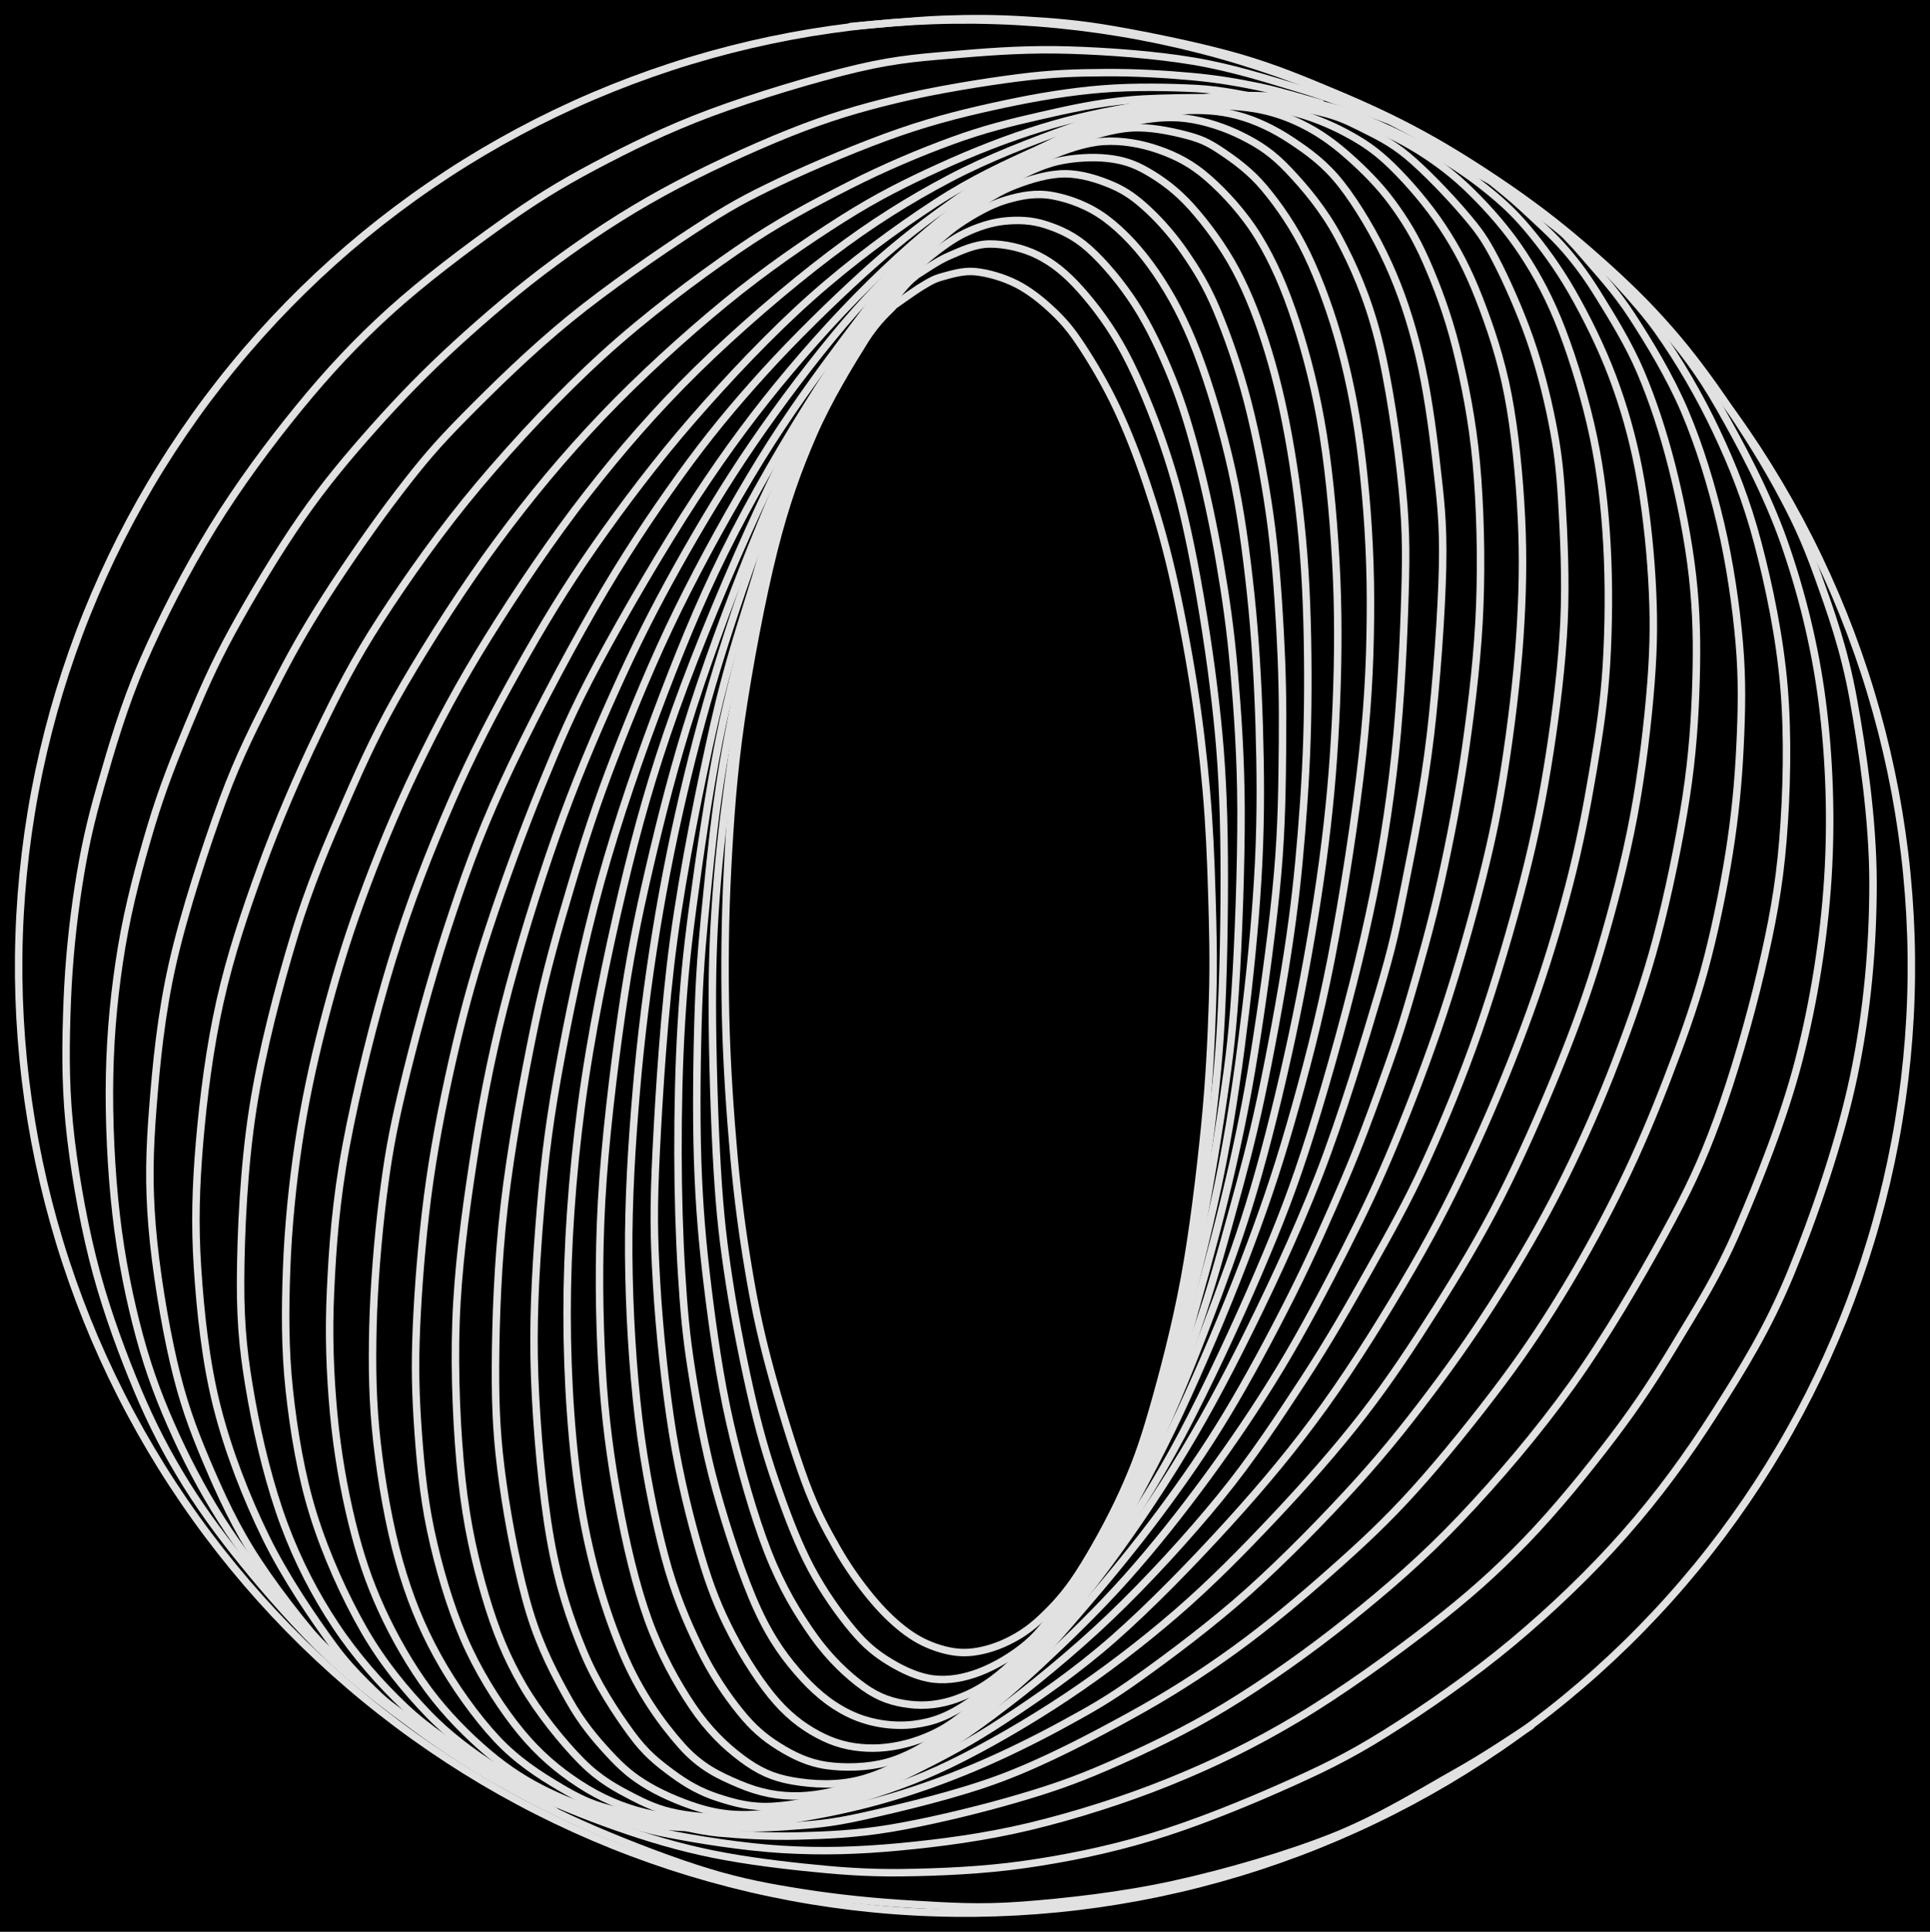 <svg version="1.1" xmlns="http://www.w3.org/2000/svg" viewBox="0 0 1036.519 1037.244" width="1036.519" height="1037.244" class="excalidraw-svg"><!-- svg-source:excalidraw --><defs><style class="style-fonts">
      </style></defs><rect x="0" y="0" width="1036.519" height="1037.244" fill="#000000"></rect><g stroke-linecap="round" transform="translate(10 10.726) rotate(316.868 508.259 508.259)"><path d="M1016.52 508.26 C1016.52 515.65, 1016.36 523.05, 1016.03 530.43 C1015.71 537.81, 1015.23 545.2, 1014.58 552.56 C1013.94 559.92, 1013.13 567.27, 1012.17 574.6 C1011.21 581.93, 1010.08 589.24, 1008.8 596.52 C1007.51 603.8, 1006.07 611.05, 1004.47 618.27 C1002.87 625.48, 1001.11 632.67, 999.2 639.81 C997.29 646.94, 995.22 654.05, 992.99 661.1 C990.77 668.14, 988.39 675.15, 985.87 682.09 C983.34 689.04, 980.66 695.93, 977.83 702.76 C975 709.59, 972.02 716.36, 968.9 723.06 C965.78 729.76, 962.5 736.39, 959.09 742.95 C955.68 749.5, 952.12 755.99, 948.42 762.39 C944.73 768.79, 940.89 775.11, 936.92 781.35 C932.95 787.58, 928.84 793.73, 924.6 799.78 C920.36 805.84, 915.99 811.81, 911.49 817.67 C906.99 823.53, 902.36 829.3, 897.61 834.96 C892.86 840.62, 887.98 846.19, 882.99 851.63 C877.99 857.08, 872.88 862.43, 867.65 867.65 C862.43 872.88, 857.08 877.99, 851.63 882.99 C846.19 887.98, 840.62 892.86, 834.96 897.61 C829.3 902.36, 823.53 906.99, 817.67 911.49 C811.81 915.99, 805.84 920.36, 799.78 924.6 C793.73 928.84, 787.58 932.95, 781.35 936.92 C775.11 940.89, 768.79 944.73, 762.39 948.42 C755.99 952.12, 749.5 955.68, 742.95 959.09 C736.39 962.5, 729.76 965.78, 723.06 968.9 C716.36 972.02, 709.59 975, 702.76 977.83 C695.93 980.66, 689.04 983.34, 682.09 985.87 C675.15 988.39, 668.14 990.77, 661.1 992.99 C654.05 995.22, 646.94 997.29, 639.81 999.2 C632.67 1001.11, 625.48 1002.87, 618.27 1004.47 C611.05 1006.07, 603.8 1007.51, 596.52 1008.8 C589.24 1010.08, 581.93 1011.21, 574.6 1012.17 C567.27 1013.13, 559.92 1013.94, 552.56 1014.58 C545.2 1015.23, 537.81 1015.71, 530.43 1016.03 C523.05 1016.36, 515.65 1016.52, 508.26 1016.52 C500.87 1016.52, 493.47 1016.36, 486.09 1016.03 C478.71 1015.71, 471.32 1015.23, 463.96 1014.58 C456.6 1013.94, 449.24 1013.13, 441.92 1012.17 C434.59 1011.21, 427.28 1010.08, 420 1008.8 C412.72 1007.51, 405.47 1006.07, 398.25 1004.47 C391.04 1002.87, 383.85 1001.11, 376.71 999.2 C369.57 997.29, 362.47 995.22, 355.42 992.99 C348.37 990.77, 341.37 988.39, 334.42 985.87 C327.48 983.34, 320.58 980.66, 313.76 977.83 C306.93 975, 300.16 972.02, 293.46 968.9 C286.76 965.78, 280.13 962.5, 273.57 959.09 C267.02 955.68, 260.53 952.12, 254.13 948.42 C247.73 944.73, 241.4 940.89, 235.17 936.92 C228.94 932.95, 222.79 928.84, 216.73 924.6 C210.68 920.36, 204.71 915.99, 198.85 911.49 C192.99 906.99, 187.22 902.36, 181.56 897.61 C175.9 892.86, 170.33 887.98, 164.88 882.99 C159.44 877.99, 154.09 872.88, 148.87 867.65 C143.64 862.43, 138.52 857.08, 133.53 851.63 C128.54 846.19, 123.66 840.62, 118.91 834.96 C114.16 829.3, 109.53 823.53, 105.03 817.67 C100.53 811.81, 96.16 805.84, 91.92 799.78 C87.68 793.73, 83.57 787.58, 79.6 781.35 C75.63 775.11, 71.79 768.79, 68.09 762.39 C64.4 755.99, 60.84 749.5, 57.43 742.95 C54.02 736.39, 50.74 729.76, 47.62 723.06 C44.5 716.36, 41.52 709.59, 38.69 702.76 C35.86 695.93, 33.18 689.04, 30.65 682.09 C28.12 675.15, 25.75 668.14, 23.52 661.1 C21.3 654.05, 19.23 646.94, 17.32 639.81 C15.41 632.67, 13.65 625.48, 12.05 618.27 C10.45 611.05, 9 603.8, 7.72 596.52 C6.44 589.24, 5.31 581.93, 4.35 574.6 C3.38 567.27, 2.58 559.92, 1.93 552.56 C1.29 545.2, 0.81 537.81, 0.48 530.43 C0.16 523.05, 0 515.65, 0 508.26 C0 500.87, 0.16 493.47, 0.48 486.09 C0.81 478.71, 1.29 471.32, 1.93 463.96 C2.58 456.6, 3.38 449.24, 4.35 441.92 C5.31 434.59, 6.44 427.28, 7.72 420 C9 412.72, 10.45 405.47, 12.05 398.25 C13.65 391.04, 15.41 383.85, 17.32 376.71 C19.23 369.57, 21.3 362.47, 23.52 355.42 C25.75 348.37, 28.12 341.37, 30.65 334.42 C33.18 327.48, 35.86 320.58, 38.69 313.76 C41.52 306.93, 44.5 300.16, 47.62 293.46 C50.74 286.76, 54.02 280.13, 57.43 273.57 C60.84 267.02, 64.4 260.53, 68.09 254.13 C71.79 247.73, 75.63 241.4, 79.6 235.17 C83.57 228.94, 87.68 222.79, 91.92 216.73 C96.16 210.68, 100.53 204.71, 105.03 198.85 C109.53 192.99, 114.16 187.22, 118.91 181.56 C123.66 175.9, 128.54 170.33, 133.53 164.88 C138.52 159.44, 143.64 154.09, 148.87 148.87 C154.09 143.64, 159.44 138.52, 164.88 133.53 C170.33 128.54, 175.9 123.66, 181.56 118.91 C187.22 114.16, 192.99 109.53, 198.85 105.03 C204.71 100.53, 210.68 96.16, 216.73 91.92 C222.79 87.68, 228.94 83.57, 235.17 79.6 C241.4 75.63, 247.73 71.79, 254.13 68.09 C260.53 64.4, 267.02 60.84, 273.57 57.43 C280.13 54.02, 286.76 50.74, 293.46 47.62 C300.16 44.5, 306.93 41.52, 313.76 38.69 C320.58 35.86, 327.48 33.18, 334.42 30.65 C341.37 28.12, 348.37 25.75, 355.42 23.52 C362.47 21.3, 369.57 19.23, 376.71 17.32 C383.85 15.41, 391.04 13.65, 398.25 12.05 C405.47 10.45, 412.72 9, 420 7.72 C427.28 6.44, 434.59 5.31, 441.92 4.35 C449.24 3.38, 456.6 2.58, 463.96 1.93 C471.32 1.29, 478.71 0.81, 486.09 0.48 C493.47 0.16, 500.87 0, 508.26 0 C515.65 0, 523.05 0.16, 530.43 0.48 C537.81 0.81, 545.2 1.29, 552.56 1.93 C559.92 2.58, 567.27 3.38, 574.6 4.35 C581.93 5.31, 589.24 6.44, 596.52 7.72 C603.8 9, 611.05 10.45, 618.27 12.05 C625.48 13.65, 632.67 15.41, 639.81 17.32 C646.94 19.23, 654.05 21.3, 661.1 23.52 C668.14 25.75, 675.15 28.12, 682.09 30.65 C689.04 33.18, 695.93 35.86, 702.76 38.69 C709.59 41.52, 716.36 44.5, 723.06 47.62 C729.76 50.74, 736.39 54.02, 742.95 57.43 C749.5 60.84, 755.99 64.4, 762.39 68.09 C768.79 71.79, 775.11 75.63, 781.35 79.6 C787.58 83.57, 793.73 87.68, 799.78 91.92 C805.84 96.16, 811.81 100.53, 817.67 105.03 C823.53 109.53, 829.3 114.16, 834.96 118.91 C840.62 123.66, 846.19 128.54, 851.63 133.53 C857.08 138.52, 862.43 143.64, 867.65 148.87 C872.88 154.09, 877.99 159.44, 882.99 164.88 C887.98 170.33, 892.86 175.9, 897.61 181.56 C902.36 187.22, 906.99 192.99, 911.49 198.85 C915.99 204.71, 920.36 210.68, 924.6 216.73 C928.84 222.79, 932.95 228.94, 936.92 235.17 C940.89 241.4, 944.73 247.73, 948.42 254.13 C952.12 260.53, 955.68 267.02, 959.09 273.57 C962.5 280.13, 965.78 286.76, 968.9 293.46 C972.02 300.16, 975 306.93, 977.83 313.76 C980.66 320.58, 983.34 327.48, 985.87 334.42 C988.39 341.37, 990.77 348.37, 992.99 355.42 C995.22 362.47, 997.29 369.57, 999.2 376.71 C1001.11 383.85, 1002.87 391.04, 1004.47 398.25 C1006.07 405.47, 1007.51 412.72, 1008.8 420 C1010.08 427.28, 1011.21 434.59, 1012.17 441.92 C1013.13 449.24, 1013.94 456.6, 1014.58 463.96 C1015.23 471.32, 1015.71 478.71, 1016.03 486.09 C1016.36 493.47, 1016.44 504.56, 1016.52 508.26 C1016.6 511.95, 1016.6 504.56, 1016.52 508.26" stroke="#E1E1E1" stroke-width="4" fill="none"></path></g><g stroke-linecap="round"><g transform="translate(731.77 231.817) rotate(316.868 -211.644 284.209)"><path d="M0 0 C3.03 0.47, 13.27 1.73, 18.19 2.81 C23.1 3.9, 25.14 4.22, 29.47 6.52 C33.8 8.82, 39.79 11.64, 44.16 16.63 C48.54 21.63, 53.06 29.18, 55.71 36.49 C58.37 43.79, 59.63 52.43, 60.1 60.47 C60.57 68.51, 60.3 74.51, 58.54 84.72 C56.79 94.92, 53.76 108.71, 49.56 121.71 C45.37 134.71, 39.83 148.59, 33.37 162.73 C26.91 176.86, 20.05 190.56, 10.82 206.53 C1.59 222.51, -10.89 242.17, -22.02 258.56 C-33.15 274.94, -44.37 290.09, -55.95 304.86 C-67.54 319.63, -79.16 333.13, -91.54 347.16 C-103.91 361.19, -115.39 374.15, -130.21 389.03 C-145.04 403.9, -161.59 419.93, -180.48 436.4 C-199.37 452.88, -222.89 472.66, -243.55 487.89 C-264.2 503.13, -287.25 517.6, -304.4 527.82 C-321.55 538.04, -331.66 543.09, -346.46 549.23 C-361.27 555.37, -380.32 561.47, -393.24 564.67 C-406.16 567.87, -415.09 568.35, -423.97 568.42 C-432.86 568.48, -439.69 567.23, -446.55 565.06 C-453.41 562.89, -460.13 559.43, -465.13 555.38 C-470.12 551.34, -473.61 546.35, -476.52 540.81 C-479.42 535.26, -481.41 529.44, -482.55 522.12 C-483.7 514.8, -484.04 506.34, -483.39 496.9 C-482.73 487.47, -481.4 476.98, -478.62 465.51 C-475.83 454.05, -473.43 444.15, -466.69 428.13 C-459.95 412.1, -447.47 386.7, -438.17 369.36 C-428.88 352.02, -421.38 339.82, -410.93 324.08 C-400.48 308.33, -389.46 292.81, -375.47 274.88 C-361.48 256.96, -344.15 235.69, -326.98 216.53 C-309.82 197.36, -291.55 178.21, -272.49 159.88 C-253.43 141.55, -235.2 124.55, -212.64 106.54 C-190.08 88.52, -159.39 66.07, -137.15 51.79 C-114.9 37.51, -97.92 28.95, -79.16 20.83 C-60.4 12.7, -37.78 6.5, -24.59 3.03 C-11.39 -0.44, -4.1 0.51, 0 0 M0 0 C3.03 0.47, 13.27 1.73, 18.19 2.81 C23.1 3.9, 25.14 4.22, 29.47 6.52 C33.8 8.82, 39.79 11.64, 44.16 16.63 C48.54 21.63, 53.06 29.18, 55.71 36.49 C58.37 43.79, 59.63 52.43, 60.1 60.47 C60.57 68.51, 60.3 74.51, 58.54 84.72 C56.79 94.92, 53.76 108.71, 49.56 121.71 C45.37 134.71, 39.83 148.59, 33.37 162.73 C26.91 176.86, 20.05 190.56, 10.82 206.53 C1.59 222.51, -10.89 242.17, -22.02 258.56 C-33.15 274.94, -44.37 290.09, -55.95 304.86 C-67.54 319.63, -79.16 333.13, -91.54 347.16 C-103.91 361.19, -115.39 374.15, -130.21 389.03 C-145.04 403.9, -161.59 419.93, -180.48 436.4 C-199.37 452.88, -222.89 472.66, -243.55 487.89 C-264.2 503.13, -287.25 517.6, -304.4 527.82 C-321.55 538.04, -331.66 543.09, -346.46 549.23 C-361.27 555.37, -380.32 561.47, -393.24 564.67 C-406.16 567.87, -415.09 568.35, -423.97 568.42 C-432.86 568.48, -439.69 567.23, -446.55 565.06 C-453.41 562.89, -460.13 559.43, -465.13 555.38 C-470.12 551.34, -473.61 546.35, -476.52 540.81 C-479.42 535.26, -481.41 529.44, -482.55 522.12 C-483.7 514.8, -484.04 506.34, -483.39 496.9 C-482.73 487.47, -481.4 476.98, -478.62 465.51 C-475.83 454.05, -473.43 444.15, -466.69 428.13 C-459.95 412.1, -447.47 386.7, -438.17 369.36 C-428.88 352.02, -421.38 339.82, -410.93 324.08 C-400.48 308.33, -389.46 292.81, -375.47 274.88 C-361.48 256.96, -344.15 235.69, -326.98 216.53 C-309.82 197.36, -291.55 178.21, -272.49 159.88 C-253.43 141.55, -235.2 124.55, -212.64 106.54 C-190.08 88.52, -159.39 66.07, -137.15 51.79 C-114.9 37.51, -97.92 28.95, -79.16 20.83 C-60.4 12.7, -37.78 6.5, -24.59 3.03 C-11.39 -0.44, -4.1 0.51, 0 0" stroke="#E1E1E1" stroke-width="4" fill="none"></path></g></g><mask></mask><g stroke-linecap="round"><g transform="translate(752.205 228.221) rotate(316.868 -231.862 288.397)"><path d="M0 0 C3.3 0.74, 13.12 1.99, 19.78 4.44 C26.45 6.88, 34.16 9.26, 39.98 14.66 C45.8 20.06, 51.56 28.29, 54.7 36.84 C57.83 45.39, 59.08 54.32, 58.79 65.98 C58.49 77.64, 57.02 91.54, 52.93 106.8 C48.83 122.06, 41.73 140.84, 34.19 157.53 C26.65 174.22, 19.21 188.12, 7.69 206.93 C-3.83 225.74, -20.58 250.78, -34.93 270.39 C-49.28 290.01, -60.56 304.38, -78.41 324.6 C-96.27 344.82, -122.99 372.79, -142.08 391.72 C-161.17 410.65, -173.47 421.78, -192.96 438.19 C-212.45 454.61, -238.53 475.24, -259.01 490.19 C-279.48 505.14, -299.87 518.11, -315.81 527.89 C-331.75 537.67, -342.52 543.09, -354.64 548.85 C-366.76 554.6, -376.02 558.41, -388.54 562.42 C-401.07 566.44, -418.03 570.55, -429.79 572.94 C-441.56 575.34, -449.37 577.2, -459.12 576.79 C-468.87 576.38, -480.03 573.89, -488.31 570.49 C-496.59 567.09, -503.55 562.55, -508.8 556.4 C-514.04 550.25, -517.49 541.76, -519.78 533.58 C-522.07 525.4, -523.1 518.24, -522.51 507.32 C-521.92 496.4, -519.92 481.64, -516.26 468.07 C-512.6 454.51, -506.82 440.21, -500.55 425.95 C-494.29 411.7, -488.23 399.2, -478.7 382.55 C-469.17 365.9, -455.33 343.52, -443.37 326.03 C-431.41 308.55, -422.86 296.88, -406.93 277.65 C-391 258.41, -365.47 229.49, -347.8 210.62 C-330.13 191.75, -317.75 179.73, -300.91 164.42 C-284.07 149.12, -264.14 132.73, -246.75 118.79 C-229.35 104.85, -214.28 93.35, -196.53 80.77 C-178.78 68.18, -157.34 53.24, -140.25 43.29 C-123.17 33.34, -109.45 27.3, -94.02 21.06 C-78.6 14.82, -61.48 9.28, -47.7 5.82 C-33.92 2.36, -19.29 1.25, -11.34 0.28 C-3.39 -0.69, -1.89 0.05, 0 0 M0 0 C3.3 0.74, 13.12 1.99, 19.78 4.44 C26.45 6.88, 34.16 9.26, 39.98 14.66 C45.8 20.06, 51.56 28.29, 54.7 36.84 C57.83 45.39, 59.08 54.32, 58.79 65.98 C58.49 77.64, 57.02 91.54, 52.93 106.8 C48.83 122.06, 41.73 140.84, 34.19 157.53 C26.65 174.22, 19.21 188.12, 7.69 206.93 C-3.83 225.74, -20.58 250.78, -34.93 270.39 C-49.28 290.01, -60.56 304.38, -78.41 324.6 C-96.27 344.82, -122.99 372.79, -142.08 391.72 C-161.17 410.65, -173.47 421.78, -192.96 438.19 C-212.45 454.61, -238.53 475.24, -259.01 490.19 C-279.48 505.14, -299.87 518.11, -315.81 527.89 C-331.75 537.67, -342.52 543.09, -354.64 548.85 C-366.76 554.6, -376.02 558.41, -388.54 562.42 C-401.07 566.44, -418.03 570.55, -429.79 572.94 C-441.56 575.34, -449.37 577.2, -459.12 576.79 C-468.87 576.38, -480.03 573.89, -488.31 570.49 C-496.59 567.09, -503.55 562.55, -508.8 556.4 C-514.04 550.25, -517.49 541.76, -519.78 533.58 C-522.07 525.4, -523.1 518.24, -522.51 507.32 C-521.92 496.4, -519.92 481.64, -516.26 468.07 C-512.6 454.51, -506.82 440.21, -500.55 425.95 C-494.29 411.7, -488.23 399.2, -478.7 382.55 C-469.17 365.9, -455.33 343.52, -443.37 326.03 C-431.41 308.55, -422.86 296.88, -406.93 277.65 C-391 258.41, -365.47 229.49, -347.8 210.62 C-330.13 191.75, -317.75 179.73, -300.91 164.42 C-284.07 149.12, -264.14 132.73, -246.75 118.79 C-229.35 104.85, -214.28 93.35, -196.53 80.77 C-178.78 68.18, -157.34 53.24, -140.25 43.29 C-123.17 33.34, -109.45 27.3, -94.02 21.06 C-78.6 14.82, -61.48 9.28, -47.7 5.82 C-33.92 2.36, -19.29 1.25, -11.34 0.28 C-3.39 -0.69, -1.89 0.05, 0 0" stroke="#E1E1E1" stroke-width="4" fill="none"></path></g></g><mask></mask><g stroke-linecap="round"><g transform="translate(743.484 225.951) rotate(316.868 -222.994 290.286)"><path d="M0 0 C3.42 -0.05, 13.37 -0.87, 20.51 -0.31 C27.66 0.25, 35.86 1.11, 42.88 3.36 C49.9 5.6, 56.85 8.76, 62.62 13.15 C68.39 17.55, 73.66 22.77, 77.48 29.74 C81.31 36.72, 84.61 44.28, 85.57 55 C86.54 65.72, 85.76 80.53, 83.26 94.07 C80.77 107.61, 76.01 122.3, 70.6 136.25 C65.19 150.19, 58.89 162.85, 50.78 177.75 C42.67 192.66, 32.47 209.67, 21.93 225.66 C11.38 241.65, 1.33 256.14, -12.5 273.69 C-26.32 291.24, -41.46 309.93, -61.01 330.95 C-80.56 351.96, -109.92 381.16, -129.81 399.77 C-149.69 418.38, -161.14 427.46, -180.3 442.62 C-199.45 457.77, -221.8 474.74, -244.72 490.71 C-267.63 506.68, -297.18 526.51, -317.81 538.43 C-338.45 550.35, -351.08 555.77, -368.52 562.22 C-385.96 568.67, -405.73 574.03, -422.47 577.14 C-439.2 580.25, -456.25 581.3, -468.94 580.88 C-481.62 580.47, -490.18 578.23, -498.57 574.63 C-506.96 571.03, -513.94 565.75, -519.28 559.29 C-524.62 552.82, -528.57 546.12, -530.62 535.84 C-532.67 525.55, -533.55 512.21, -531.56 497.56 C-529.57 482.9, -526.26 466.97, -518.69 447.92 C-511.12 428.88, -498.36 404.21, -486.14 383.28 C-473.92 362.36, -459.3 341.49, -445.34 322.36 C-431.39 303.23, -419 287.44, -402.4 268.5 C-385.81 249.57, -362.81 225.67, -345.77 208.73 C-328.73 191.79, -316.35 180.98, -300.18 166.85 C-284.02 152.73, -267.98 138.73, -248.77 123.99 C-229.57 109.26, -205.08 92.12, -184.92 78.45 C-164.76 64.78, -145.51 51.83, -127.82 41.98 C-110.13 32.13, -95.46 25.67, -78.8 19.34 C-62.14 13.02, -41.01 7.25, -27.87 4.03 C-14.74 0.81, -4.65 0.67, 0 0 M0 0 C3.42 -0.05, 13.37 -0.87, 20.51 -0.31 C27.66 0.25, 35.86 1.11, 42.88 3.36 C49.9 5.6, 56.85 8.76, 62.62 13.15 C68.39 17.55, 73.66 22.77, 77.48 29.74 C81.31 36.72, 84.61 44.28, 85.57 55 C86.54 65.72, 85.76 80.53, 83.26 94.07 C80.77 107.61, 76.01 122.3, 70.6 136.25 C65.19 150.19, 58.89 162.85, 50.78 177.75 C42.67 192.66, 32.47 209.67, 21.93 225.66 C11.38 241.65, 1.33 256.14, -12.5 273.69 C-26.32 291.24, -41.46 309.93, -61.01 330.95 C-80.56 351.96, -109.92 381.16, -129.81 399.77 C-149.69 418.38, -161.14 427.46, -180.3 442.62 C-199.45 457.77, -221.8 474.74, -244.72 490.71 C-267.63 506.68, -297.18 526.51, -317.81 538.43 C-338.45 550.35, -351.08 555.77, -368.52 562.22 C-385.96 568.67, -405.73 574.03, -422.47 577.14 C-439.2 580.25, -456.25 581.3, -468.94 580.88 C-481.62 580.47, -490.18 578.23, -498.57 574.63 C-506.96 571.03, -513.94 565.75, -519.28 559.29 C-524.62 552.82, -528.57 546.12, -530.62 535.84 C-532.67 525.55, -533.55 512.21, -531.56 497.56 C-529.57 482.9, -526.26 466.97, -518.69 447.92 C-511.12 428.88, -498.36 404.21, -486.14 383.28 C-473.92 362.36, -459.3 341.49, -445.34 322.36 C-431.39 303.23, -419 287.44, -402.4 268.5 C-385.81 249.57, -362.81 225.67, -345.77 208.73 C-328.73 191.79, -316.35 180.98, -300.18 166.85 C-284.02 152.73, -267.98 138.73, -248.77 123.99 C-229.57 109.26, -205.08 92.12, -184.92 78.45 C-164.76 64.78, -145.51 51.83, -127.82 41.98 C-110.13 32.13, -95.46 25.67, -78.8 19.34 C-62.14 13.02, -41.01 7.25, -27.87 4.03 C-14.74 0.81, -4.65 0.67, 0 0" stroke="#E1E1E1" stroke-width="4" fill="none"></path></g></g><mask></mask><g stroke-linecap="round"><g transform="translate(760.631 223.334) rotate(316.868 -241.817 292.473)"><path d="M0 0 C4.42 0.23, 17.7 -0.12, 26.52 1.38 C35.33 2.88, 45.14 5.12, 52.88 8.99 C60.63 12.86, 67.55 17.22, 72.98 24.58 C78.4 31.94, 83.4 41.77, 85.44 53.13 C87.47 64.49, 87.43 78.4, 85.18 92.72 C82.94 107.04, 79.12 121.54, 71.98 139.07 C64.85 156.6, 53.64 178.88, 42.37 197.91 C31.1 216.94, 18.25 234.88, 4.38 253.27 C-9.5 271.66, -25.03 290.31, -40.86 308.27 C-56.69 326.22, -72.36 343.26, -90.62 360.98 C-108.88 378.69, -129.55 397.02, -150.42 414.55 C-171.28 432.08, -192.54 449.37, -215.81 466.16 C-239.07 482.94, -266.14 500.33, -289.99 515.23 C-313.85 530.14, -338.69 545.69, -358.93 555.59 C-379.16 565.49, -394.22 569.74, -411.41 574.64 C-428.61 579.53, -445.24 583.35, -462.1 584.95 C-478.95 586.54, -499.13 586.28, -512.54 584.24 C-525.95 582.19, -534.19 578.75, -542.56 572.66 C-550.94 566.57, -558.37 557.56, -562.78 547.71 C-567.2 537.87, -569.26 526.53, -569.07 513.58 C-568.88 500.64, -567.54 487.72, -561.64 470.03 C-555.74 452.33, -543.97 427.01, -533.67 407.4 C-523.38 387.8, -510.85 368.57, -499.88 352.39 C-488.92 336.2, -480.38 325.44, -467.88 310.31 C-455.38 295.18, -440.04 277.82, -424.89 261.62 C-409.75 245.42, -392.89 228.12, -377.02 213.1 C-361.15 198.08, -349.41 187.66, -329.67 171.49 C-309.94 155.33, -281 132.23, -258.62 116.13 C-236.23 100.03, -216.2 88.06, -195.35 74.89 C-174.5 61.73, -155.99 48.01, -133.53 37.14 C-111.06 26.27, -79.26 15.55, -60.54 9.68 C-41.83 3.81, -31.35 3.53, -21.26 1.92 C-11.17 0.31, -3.54 0.32, 0 0 M0 0 C4.42 0.23, 17.7 -0.12, 26.52 1.38 C35.33 2.88, 45.14 5.12, 52.88 8.99 C60.63 12.86, 67.55 17.22, 72.98 24.58 C78.4 31.94, 83.4 41.77, 85.44 53.13 C87.47 64.49, 87.43 78.4, 85.18 92.72 C82.94 107.04, 79.12 121.54, 71.98 139.07 C64.85 156.6, 53.64 178.88, 42.37 197.91 C31.1 216.94, 18.25 234.88, 4.38 253.27 C-9.5 271.66, -25.03 290.31, -40.86 308.27 C-56.69 326.22, -72.36 343.26, -90.62 360.98 C-108.88 378.69, -129.55 397.02, -150.42 414.55 C-171.28 432.08, -192.54 449.37, -215.81 466.16 C-239.07 482.94, -266.14 500.33, -289.99 515.23 C-313.85 530.14, -338.69 545.69, -358.93 555.59 C-379.16 565.49, -394.22 569.74, -411.41 574.64 C-428.61 579.53, -445.24 583.35, -462.1 584.95 C-478.95 586.54, -499.13 586.28, -512.54 584.24 C-525.95 582.19, -534.19 578.75, -542.56 572.66 C-550.94 566.57, -558.37 557.56, -562.78 547.71 C-567.2 537.87, -569.26 526.53, -569.07 513.58 C-568.88 500.64, -567.54 487.72, -561.64 470.03 C-555.74 452.33, -543.97 427.01, -533.67 407.4 C-523.38 387.8, -510.85 368.57, -499.88 352.39 C-488.92 336.2, -480.38 325.44, -467.88 310.31 C-455.38 295.18, -440.04 277.82, -424.89 261.62 C-409.75 245.42, -392.89 228.12, -377.02 213.1 C-361.15 198.08, -349.41 187.66, -329.67 171.49 C-309.94 155.33, -281 132.23, -258.62 116.13 C-236.23 100.03, -216.2 88.06, -195.35 74.89 C-174.5 61.73, -155.99 48.01, -133.53 37.14 C-111.06 26.27, -79.26 15.55, -60.54 9.68 C-41.83 3.81, -31.35 3.53, -21.26 1.92 C-11.17 0.31, -3.54 0.32, 0 0" stroke="#E1E1E1" stroke-width="4" fill="none"></path></g></g><mask></mask><g stroke-linecap="round"><g transform="translate(770.648 221.844) rotate(316.868 -251.086 294.199)"><path d="M0 0 C4.42 0.23, 17.78 0.1, 26.52 1.38 C35.26 2.66, 44.16 4.32, 52.43 7.67 C60.71 11.02, 69.8 15.54, 76.15 21.5 C82.51 27.47, 87.31 36, 90.55 43.47 C93.78 50.95, 94.95 57.51, 95.56 66.36 C96.17 75.22, 95.85 85.86, 94.19 96.59 C92.54 107.31, 90.63 117.19, 85.62 130.72 C80.61 144.24, 73.18 161.18, 64.14 177.76 C55.09 194.33, 43.24 213.22, 31.36 230.16 C19.48 247.1, 6.03 263.65, -7.15 279.39 C-20.33 295.13, -32.64 308.85, -47.71 324.61 C-62.77 340.37, -77.94 356.38, -97.55 373.96 C-117.16 391.54, -144.6 413.84, -165.34 430.1 C-186.09 446.35, -201.43 457.54, -222.03 471.5 C-242.64 485.46, -267.01 500.6, -288.97 513.86 C-310.93 527.13, -333.72 541.06, -353.8 551.08 C-373.88 561.1, -389.9 567.85, -409.44 573.98 C-428.98 580.1, -452.08 585.42, -471.05 587.82 C-490.02 590.23, -509.68 589.22, -523.26 588.4 C-536.85 587.58, -543.6 586.31, -552.55 582.9 C-561.51 579.49, -570.35 574.15, -576.99 567.95 C-583.63 561.75, -588.92 554.61, -592.38 545.7 C-595.84 536.8, -598.06 526.92, -597.73 514.52 C-597.4 502.12, -594.42 485.6, -590.38 471.3 C-586.34 457, -581.89 445.4, -573.49 428.7 C-565.1 412, -553.78 391.53, -540.02 371.08 C-526.26 350.63, -507.23 325.54, -490.94 306.01 C-474.66 286.48, -464.49 275.31, -442.32 253.91 C-420.16 232.51, -387.86 201.98, -357.93 177.63 C-327.99 153.29, -290.28 126.51, -262.71 107.85 C-235.14 89.18, -214.05 78.1, -192.5 65.63 C-170.96 53.15, -154.44 42.55, -133.45 32.98 C-112.46 23.42, -84.58 13.56, -66.57 8.25 C-48.56 2.95, -36.48 2.52, -25.39 1.15 C-14.29 -0.23, -4.23 0.19, 0 0 M0 0 C4.42 0.23, 17.78 0.1, 26.52 1.38 C35.26 2.66, 44.16 4.32, 52.43 7.67 C60.71 11.02, 69.8 15.54, 76.15 21.5 C82.51 27.47, 87.31 36, 90.55 43.47 C93.78 50.95, 94.95 57.51, 95.56 66.36 C96.17 75.22, 95.85 85.86, 94.19 96.59 C92.54 107.31, 90.63 117.19, 85.62 130.72 C80.61 144.24, 73.18 161.18, 64.14 177.76 C55.09 194.33, 43.24 213.22, 31.36 230.16 C19.48 247.1, 6.03 263.65, -7.15 279.39 C-20.33 295.13, -32.64 308.85, -47.71 324.61 C-62.77 340.37, -77.94 356.38, -97.55 373.96 C-117.16 391.54, -144.6 413.84, -165.34 430.1 C-186.09 446.35, -201.43 457.54, -222.03 471.5 C-242.64 485.46, -267.01 500.6, -288.97 513.86 C-310.93 527.13, -333.72 541.06, -353.8 551.08 C-373.88 561.1, -389.9 567.85, -409.44 573.98 C-428.98 580.1, -452.08 585.42, -471.05 587.82 C-490.02 590.23, -509.68 589.22, -523.26 588.4 C-536.85 587.58, -543.6 586.31, -552.55 582.9 C-561.51 579.49, -570.35 574.15, -576.99 567.95 C-583.63 561.75, -588.92 554.61, -592.38 545.7 C-595.84 536.8, -598.06 526.92, -597.73 514.52 C-597.4 502.12, -594.42 485.6, -590.38 471.3 C-586.34 457, -581.89 445.4, -573.49 428.7 C-565.1 412, -553.78 391.53, -540.02 371.08 C-526.26 350.63, -507.23 325.54, -490.94 306.01 C-474.66 286.48, -464.49 275.31, -442.32 253.91 C-420.16 232.51, -387.86 201.98, -357.93 177.63 C-327.99 153.29, -290.28 126.51, -262.71 107.85 C-235.14 89.18, -214.05 78.1, -192.5 65.63 C-170.96 53.15, -154.44 42.55, -133.45 32.98 C-112.46 23.42, -84.58 13.56, -66.57 8.25 C-48.56 2.95, -36.48 2.52, -25.39 1.15 C-14.29 -0.23, -4.23 0.19, 0 0" stroke="#E1E1E1" stroke-width="4" fill="none"></path></g></g><mask></mask><g stroke-linecap="round"><g transform="translate(809.618 223.339) rotate(316.868 -289.685 293.134)"><path d="M0 0 C2.53 0.5, 8.59 0.92, 15.15 2.98 C21.71 5.04, 31.88 7.95, 39.34 12.37 C46.8 16.78, 54.69 23.3, 59.93 29.45 C65.17 35.6, 68.27 40.98, 70.78 49.29 C73.29 57.59, 75.24 67.42, 74.97 79.28 C74.71 91.14, 73.02 106.27, 69.19 120.44 C65.35 134.61, 59.45 149.09, 51.97 164.29 C44.49 179.5, 35.26 195.2, 24.29 211.67 C13.32 228.14, 0.68 245.43, -13.85 263.11 C-28.38 280.8, -46.59 300.8, -62.88 317.77 C-79.18 334.74, -95.24 350.07, -111.63 364.93 C-128.01 379.79, -142.21 392.01, -161.19 406.92 C-180.17 421.83, -205.99 440.82, -225.52 454.39 C-245.05 467.96, -259.95 477.11, -278.37 488.35 C-296.79 499.59, -313.33 509.86, -336.03 521.81 C-358.73 533.76, -390.89 550.11, -414.57 560.03 C-438.25 569.94, -456.08 576.5, -478.12 581.31 C-500.16 586.11, -529.35 588, -546.8 588.87 C-564.25 589.73, -571.4 588.48, -582.82 586.49 C-594.24 584.51, -605.75 582.07, -615.32 576.98 C-624.89 571.89, -634.12 563.6, -640.22 555.96 C-646.32 548.33, -649.54 539.97, -651.89 531.15 C-654.25 522.34, -655.2 514.37, -654.35 503.05 C-653.49 491.73, -651.39 478.01, -646.77 463.25 C-642.16 448.48, -636.73 433.14, -626.66 414.44 C-616.6 395.73, -602.46 372.87, -586.39 351.01 C-570.31 329.15, -550.09 304.78, -530.22 283.27 C-510.35 261.75, -488.74 241.36, -467.14 221.9 C-445.55 202.44, -423.23 183.91, -400.66 166.52 C-378.09 149.12, -354.96 132.77, -331.72 117.54 C-308.49 102.32, -286.57 89.14, -261.25 75.18 C-235.94 61.22, -204.39 44.96, -179.82 33.78 C-155.24 22.61, -135.22 14.19, -113.81 8.13 C-92.39 2.07, -70.31 -1.25, -51.34 -2.6 C-32.37 -3.96, -8.56 -0.43, 0 0 M0 0 C2.53 0.5, 8.59 0.92, 15.15 2.98 C21.71 5.04, 31.88 7.95, 39.34 12.37 C46.8 16.78, 54.69 23.3, 59.93 29.45 C65.17 35.6, 68.27 40.98, 70.78 49.29 C73.29 57.59, 75.24 67.42, 74.97 79.28 C74.71 91.14, 73.02 106.27, 69.19 120.44 C65.35 134.61, 59.45 149.09, 51.97 164.29 C44.49 179.5, 35.26 195.2, 24.29 211.67 C13.32 228.14, 0.68 245.43, -13.85 263.11 C-28.38 280.8, -46.59 300.8, -62.88 317.77 C-79.18 334.74, -95.24 350.07, -111.63 364.93 C-128.01 379.79, -142.21 392.01, -161.19 406.92 C-180.17 421.83, -205.99 440.82, -225.52 454.39 C-245.05 467.96, -259.95 477.11, -278.37 488.35 C-296.79 499.59, -313.33 509.86, -336.03 521.81 C-358.73 533.76, -390.89 550.11, -414.57 560.03 C-438.25 569.94, -456.08 576.5, -478.12 581.31 C-500.16 586.11, -529.35 588, -546.8 588.87 C-564.25 589.73, -571.4 588.48, -582.82 586.49 C-594.24 584.51, -605.75 582.07, -615.32 576.98 C-624.89 571.89, -634.12 563.6, -640.22 555.96 C-646.32 548.33, -649.54 539.97, -651.89 531.15 C-654.25 522.34, -655.2 514.37, -654.35 503.05 C-653.49 491.73, -651.39 478.01, -646.77 463.25 C-642.16 448.48, -636.73 433.14, -626.66 414.44 C-616.6 395.73, -602.46 372.87, -586.39 351.01 C-570.31 329.15, -550.09 304.78, -530.22 283.27 C-510.35 261.75, -488.74 241.36, -467.14 221.9 C-445.55 202.44, -423.23 183.91, -400.66 166.52 C-378.09 149.12, -354.96 132.77, -331.72 117.54 C-308.49 102.32, -286.57 89.14, -261.25 75.18 C-235.94 61.22, -204.39 44.96, -179.82 33.78 C-155.24 22.61, -135.22 14.19, -113.81 8.13 C-92.39 2.07, -70.31 -1.25, -51.34 -2.6 C-32.37 -3.96, -8.56 -0.43, 0 0" stroke="#E1E1E1" stroke-width="4" fill="none"></path></g></g><mask></mask><g stroke-linecap="round"><g transform="translate(821.74 224.19) rotate(316.868 -301.649 292.142)"><path d="M0 0 C4.25 1.04, 16.78 2.87, 25.51 6.26 C34.25 9.65, 44.84 14.1, 52.41 20.36 C59.99 26.62, 66.36 35.05, 70.95 43.83 C75.53 52.62, 78.74 61.27, 79.92 73.09 C81.09 84.92, 81.01 100.05, 77.97 114.78 C74.94 129.52, 69.6 144.57, 61.69 161.49 C53.79 178.42, 43.62 197.03, 30.54 216.33 C17.47 235.63, -0.06 257.88, -16.75 277.3 C-33.44 296.72, -51.5 315.32, -69.62 332.86 C-87.74 350.39, -104.87 365.68, -125.48 382.54 C-146.09 399.39, -170.03 417.53, -193.29 433.98 C-216.55 450.43, -242.77 467.75, -265.03 481.22 C-287.3 494.69, -304.17 503.49, -326.86 514.8 C-349.56 526.11, -375.01 538.27, -401.2 549.08 C-427.4 559.88, -460.12 573.05, -484.03 579.62 C-507.95 586.18, -525.41 587.34, -544.69 588.46 C-563.98 589.58, -583.25 588.86, -599.74 586.34 C-616.24 583.82, -631.74 579.65, -643.67 573.35 C-655.61 567.05, -664.81 557.25, -671.36 548.55 C-677.9 539.85, -680.98 532.14, -682.95 521.17 C-684.93 510.2, -685.58 497.51, -683.21 482.73 C-680.85 467.95, -676.46 450.43, -668.77 432.51 C-661.08 414.58, -649.49 394.49, -637.07 375.17 C-624.64 355.85, -611.51 337.25, -594.22 316.6 C-576.92 295.94, -556.15 273.1, -533.28 251.25 C-510.41 229.4, -480.44 204.29, -457 185.5 C-433.57 166.72, -416.21 154.29, -392.66 138.54 C-369.11 122.8, -343.9 106.62, -315.68 91.02 C-287.46 75.41, -252 57.98, -223.34 44.93 C-194.69 31.89, -169.79 20.93, -143.73 12.74 C-117.66 4.56, -90.9 -2.06, -66.95 -4.18 C-42.99 -6.3, -11.16 -0.7, 0 0 M0 0 C4.25 1.04, 16.78 2.87, 25.51 6.26 C34.25 9.65, 44.84 14.1, 52.41 20.36 C59.99 26.62, 66.36 35.05, 70.95 43.83 C75.53 52.62, 78.74 61.27, 79.92 73.09 C81.09 84.92, 81.01 100.05, 77.97 114.78 C74.94 129.52, 69.6 144.57, 61.69 161.49 C53.79 178.42, 43.62 197.03, 30.54 216.33 C17.47 235.63, -0.06 257.88, -16.75 277.3 C-33.44 296.72, -51.5 315.32, -69.62 332.86 C-87.74 350.39, -104.87 365.68, -125.48 382.54 C-146.09 399.39, -170.03 417.53, -193.29 433.98 C-216.55 450.43, -242.77 467.75, -265.03 481.22 C-287.3 494.69, -304.17 503.49, -326.86 514.8 C-349.56 526.11, -375.01 538.27, -401.2 549.08 C-427.4 559.88, -460.12 573.05, -484.03 579.62 C-507.95 586.18, -525.41 587.34, -544.69 588.46 C-563.98 589.58, -583.25 588.86, -599.74 586.34 C-616.24 583.82, -631.74 579.65, -643.67 573.35 C-655.61 567.05, -664.81 557.25, -671.36 548.55 C-677.9 539.85, -680.98 532.14, -682.95 521.17 C-684.93 510.2, -685.58 497.51, -683.21 482.73 C-680.85 467.95, -676.46 450.43, -668.77 432.51 C-661.08 414.58, -649.49 394.49, -637.07 375.17 C-624.64 355.85, -611.51 337.25, -594.22 316.6 C-576.92 295.94, -556.15 273.1, -533.28 251.25 C-510.41 229.4, -480.44 204.29, -457 185.5 C-433.57 166.72, -416.21 154.29, -392.66 138.54 C-369.11 122.8, -343.9 106.62, -315.68 91.02 C-287.46 75.41, -252 57.98, -223.34 44.93 C-194.69 31.89, -169.79 20.93, -143.73 12.74 C-117.66 4.56, -90.9 -2.06, -66.95 -4.18 C-42.99 -6.3, -11.16 -0.7, 0 0" stroke="#E1E1E1" stroke-width="4" fill="none"></path></g></g><mask></mask><g stroke-linecap="round"><g transform="translate(835.665 225.473) rotate(316.868 -315.969 290.651)"><path d="M0 0 C4.4 1.43, 17.43 4.57, 26.42 8.58 C35.41 12.6, 46.25 17.76, 53.93 24.07 C61.6 30.39, 68 39.48, 72.48 46.48 C76.95 53.47, 78.82 57.66, 80.76 66.04 C82.7 74.42, 84.83 84.71, 84.12 96.77 C83.42 108.82, 81.34 123.21, 76.53 138.38 C71.72 153.56, 64.28 171, 55.25 187.83 C46.21 204.67, 35.77 221.22, 22.33 239.39 C8.9 257.56, -7.38 277.61, -25.35 296.84 C-43.33 316.07, -61.01 333.74, -85.52 354.77 C-110.02 375.8, -145.06 403.3, -172.38 423.02 C-199.7 442.73, -225.09 458.57, -249.41 473.07 C-273.73 487.56, -293.4 497.9, -318.29 509.98 C-343.17 522.06, -373.47 535.4, -398.74 545.53 C-424.01 555.65, -451.88 564.76, -469.9 570.71 C-487.93 576.65, -491.98 578.26, -506.88 581.18 C-521.78 584.1, -542.21 587.26, -559.3 588.21 C-576.4 589.15, -593.42 589.07, -609.43 586.85 C-625.43 584.64, -642.25 580.04, -655.34 574.93 C-668.44 569.82, -679.32 563.8, -688.01 556.19 C-696.71 548.59, -702.86 539.86, -707.53 529.29 C-712.21 518.73, -716.49 508.54, -716.06 492.81 C-715.64 477.07, -713.05 456.62, -704.98 434.89 C-696.91 413.16, -684.71 387.96, -667.62 362.43 C-650.52 336.91, -626.88 307.85, -602.41 281.74 C-577.95 255.62, -550.28 229.96, -520.82 205.75 C-491.36 181.54, -456.03 156.6, -425.66 136.48 C-395.28 116.36, -370.88 101.67, -338.57 85.02 C-306.26 68.36, -264.41 49.75, -231.81 36.57 C-199.2 23.39, -170.66 13.16, -142.92 5.92 C-115.18 -1.33, -89.19 -5.92, -65.37 -6.9 C-41.55 -7.89, -10.9 -1.15, 0 0 M0 0 C4.4 1.43, 17.43 4.57, 26.42 8.58 C35.41 12.6, 46.25 17.76, 53.93 24.07 C61.6 30.39, 68 39.48, 72.48 46.48 C76.95 53.47, 78.82 57.66, 80.76 66.04 C82.7 74.42, 84.83 84.71, 84.12 96.77 C83.42 108.82, 81.34 123.21, 76.53 138.38 C71.72 153.56, 64.28 171, 55.25 187.83 C46.21 204.67, 35.77 221.22, 22.33 239.39 C8.9 257.56, -7.38 277.61, -25.35 296.84 C-43.33 316.07, -61.01 333.74, -85.52 354.77 C-110.02 375.8, -145.06 403.3, -172.38 423.02 C-199.7 442.73, -225.09 458.57, -249.41 473.07 C-273.73 487.56, -293.4 497.9, -318.29 509.98 C-343.17 522.06, -373.47 535.4, -398.74 545.53 C-424.01 555.65, -451.88 564.76, -469.9 570.71 C-487.93 576.65, -491.98 578.26, -506.88 581.18 C-521.78 584.1, -542.21 587.26, -559.3 588.21 C-576.4 589.15, -593.42 589.07, -609.43 586.85 C-625.43 584.64, -642.25 580.04, -655.34 574.93 C-668.44 569.82, -679.32 563.8, -688.01 556.19 C-696.71 548.59, -702.86 539.86, -707.53 529.29 C-712.21 518.73, -716.49 508.54, -716.06 492.81 C-715.64 477.07, -713.05 456.62, -704.98 434.89 C-696.91 413.16, -684.71 387.96, -667.62 362.43 C-650.52 336.91, -626.88 307.85, -602.41 281.74 C-577.95 255.62, -550.28 229.96, -520.82 205.75 C-491.36 181.54, -456.03 156.6, -425.66 136.48 C-395.28 116.36, -370.88 101.67, -338.57 85.02 C-306.26 68.36, -264.41 49.75, -231.81 36.57 C-199.2 23.39, -170.66 13.16, -142.92 5.92 C-115.18 -1.33, -89.19 -5.92, -65.37 -6.9 C-41.55 -7.89, -10.9 -1.15, 0 0" stroke="#E1E1E1" stroke-width="4" fill="none"></path></g></g><mask></mask><g stroke-linecap="round"><g transform="translate(858.984 231.633) rotate(316.868 -338.998 284.247)"><path d="M0 0 C5.4 2.54, 23.11 9.57, 32.37 15.26 C41.64 20.95, 49.12 26.38, 55.59 34.15 C62.06 41.91, 67.67 52.21, 71.19 61.86 C74.72 71.5, 76.68 79.51, 76.76 92 C76.84 104.49, 76.13 120.29, 71.67 136.8 C67.21 153.3, 61.2 170.74, 49.99 191.05 C38.78 211.36, 19.27 239.36, 4.41 258.67 C-10.45 277.97, -20.99 288.74, -39.15 306.88 C-57.31 325.01, -81.82 348.51, -104.55 367.48 C-127.28 386.46, -148.35 402.4, -175.53 420.71 C-202.71 439.03, -240.31 462.01, -267.61 477.38 C-294.92 492.74, -312.37 501.05, -339.38 512.92 C-366.39 524.79, -402.29 539.21, -429.68 548.58 C-457.07 557.94, -480.48 563.56, -503.71 569.11 C-526.93 574.66, -546.95 579.94, -569.01 581.87 C-591.07 583.81, -615.7 583.63, -636.06 580.69 C-656.41 577.75, -676.14 570.4, -691.15 564.24 C-706.15 558.07, -717.21 551.1, -726.09 543.72 C-734.98 536.34, -739.91 528.23, -744.44 519.97 C-748.97 511.71, -751.56 503.62, -753.28 494.17 C-755 484.72, -756.39 476.66, -754.75 463.27 C-753.11 449.88, -750.04 431.42, -743.45 413.81 C-736.85 396.21, -728.85 378.64, -715.18 357.65 C-701.51 336.65, -679.9 309.03, -661.45 287.85 C-643 266.67, -624.35 248.78, -604.49 230.58 C-584.62 212.39, -567.29 197.37, -542.25 178.69 C-517.21 160.01, -484.55 136.95, -454.25 118.49 C-423.95 100.03, -390.61 82.56, -360.44 67.91 C-330.27 53.26, -304.47 41.71, -273.22 30.59 C-241.97 19.47, -203.87 8.53, -172.95 1.2 C-142.03 -6.13, -111.25 -11.8, -87.72 -13.38 C-64.19 -14.95, -46.38 -10.48, -31.76 -8.25 C-17.14 -6.02, -5.29 -1.37, 0 0 M0 0 C5.4 2.54, 23.11 9.57, 32.37 15.26 C41.64 20.95, 49.12 26.38, 55.59 34.15 C62.06 41.91, 67.67 52.21, 71.19 61.86 C74.72 71.5, 76.68 79.51, 76.76 92 C76.84 104.49, 76.13 120.29, 71.67 136.8 C67.21 153.3, 61.2 170.74, 49.99 191.05 C38.78 211.36, 19.27 239.36, 4.41 258.67 C-10.45 277.97, -20.99 288.74, -39.15 306.88 C-57.31 325.01, -81.82 348.51, -104.55 367.48 C-127.28 386.46, -148.35 402.4, -175.53 420.71 C-202.71 439.03, -240.31 462.01, -267.61 477.38 C-294.92 492.74, -312.37 501.05, -339.38 512.92 C-366.39 524.79, -402.29 539.21, -429.68 548.58 C-457.07 557.94, -480.48 563.56, -503.71 569.11 C-526.93 574.66, -546.95 579.94, -569.01 581.87 C-591.07 583.81, -615.7 583.63, -636.06 580.69 C-656.41 577.75, -676.14 570.4, -691.15 564.24 C-706.15 558.07, -717.21 551.1, -726.09 543.72 C-734.98 536.34, -739.91 528.23, -744.44 519.97 C-748.97 511.71, -751.56 503.62, -753.28 494.17 C-755 484.72, -756.39 476.66, -754.75 463.27 C-753.11 449.88, -750.04 431.42, -743.45 413.81 C-736.85 396.21, -728.85 378.64, -715.18 357.65 C-701.51 336.65, -679.9 309.03, -661.45 287.85 C-643 266.67, -624.35 248.78, -604.49 230.58 C-584.62 212.39, -567.29 197.37, -542.25 178.69 C-517.21 160.01, -484.55 136.95, -454.25 118.49 C-423.95 100.03, -390.61 82.56, -360.44 67.91 C-330.27 53.26, -304.47 41.71, -273.22 30.59 C-241.97 19.47, -203.87 8.53, -172.95 1.2 C-142.03 -6.13, -111.25 -11.8, -87.72 -13.38 C-64.19 -14.95, -46.38 -10.48, -31.76 -8.25 C-17.14 -6.02, -5.29 -1.37, 0 0" stroke="#E1E1E1" stroke-width="4" fill="none"></path></g></g><mask></mask><g stroke-linecap="round"><g transform="translate(885.335 241.054) rotate(316.868 -365.709 274.858)"><path d="M0 0 C5.01 3.35, 21.62 12.98, 30.03 20.1 C38.44 27.22, 45.08 34.02, 50.46 42.7 C55.85 51.39, 59.77 61.37, 62.33 72.2 C64.9 83.04, 67.03 93.72, 65.83 107.7 C64.63 121.69, 60.47 140.25, 55.14 156.11 C49.8 171.96, 42.85 186.93, 33.83 202.83 C24.82 218.73, 12.52 236.19, 1.07 251.53 C-10.38 266.87, -17.77 277.37, -34.87 294.86 C-51.97 312.34, -79.61 337.97, -101.54 356.45 C-123.46 374.93, -147.31 392.09, -166.43 405.75 C-185.55 419.4, -192.84 424.69, -216.24 438.4 C-239.65 452.11, -276.1 473.25, -306.87 488 C-337.64 502.74, -371.84 516.23, -400.84 526.88 C-429.84 537.52, -453.54 545.01, -480.84 551.88 C-508.15 558.76, -537.55 564.7, -564.66 568.14 C-591.76 571.59, -620.86 573.55, -643.47 572.55 C-666.09 571.56, -684.19 566.88, -700.36 562.19 C-716.53 557.5, -730.05 549.66, -740.52 544.39 C-750.99 539.11, -756.53 536.16, -763.17 530.55 C-769.82 524.93, -775.32 518.94, -780.41 510.71 C-785.5 502.48, -790.91 490.64, -793.71 481.17 C-796.52 471.7, -797.33 464.39, -797.25 453.88 C-797.17 443.36, -796.72 432.15, -793.25 418.07 C-789.79 403.99, -785.43 387.61, -776.47 369.4 C-767.52 351.19, -752.36 327, -739.52 308.81 C-726.68 290.62, -716.49 278.3, -699.43 260.26 C-682.36 242.23, -660.59 220.53, -637.12 200.63 C-613.65 180.73, -582.58 157.71, -558.6 140.88 C-534.61 124.05, -514.75 112.26, -493.2 99.68 C-471.64 87.1, -453.1 76.88, -429.28 65.42 C-405.46 53.96, -378.02 41.39, -350.3 30.91 C-322.58 20.43, -290.58 10.08, -262.97 2.54 C-235.35 -4.99, -208.48 -10.06, -184.61 -14.29 C-160.74 -18.52, -140.3 -21.94, -119.74 -22.84 C-99.17 -23.73, -78.2 -22.21, -61.22 -19.66 C-44.23 -17.11, -28.02 -10.82, -17.82 -7.55 C-7.62 -4.27, -2.97 -1.26, 0 0 M0 0 C5.01 3.35, 21.62 12.98, 30.03 20.1 C38.44 27.22, 45.08 34.02, 50.46 42.7 C55.85 51.39, 59.77 61.37, 62.33 72.2 C64.9 83.04, 67.03 93.72, 65.83 107.7 C64.63 121.69, 60.47 140.25, 55.14 156.11 C49.8 171.96, 42.85 186.93, 33.83 202.83 C24.82 218.73, 12.52 236.19, 1.07 251.53 C-10.38 266.87, -17.77 277.37, -34.87 294.86 C-51.97 312.34, -79.61 337.97, -101.54 356.45 C-123.46 374.93, -147.31 392.09, -166.43 405.75 C-185.55 419.4, -192.84 424.69, -216.24 438.4 C-239.65 452.11, -276.1 473.25, -306.87 488 C-337.64 502.74, -371.84 516.23, -400.84 526.88 C-429.84 537.52, -453.54 545.01, -480.84 551.88 C-508.15 558.76, -537.55 564.7, -564.66 568.14 C-591.76 571.59, -620.86 573.55, -643.47 572.55 C-666.09 571.56, -684.19 566.88, -700.36 562.19 C-716.53 557.5, -730.05 549.66, -740.52 544.39 C-750.99 539.11, -756.53 536.16, -763.17 530.55 C-769.82 524.93, -775.32 518.94, -780.41 510.71 C-785.5 502.48, -790.91 490.64, -793.71 481.17 C-796.52 471.7, -797.33 464.39, -797.25 453.88 C-797.17 443.36, -796.72 432.15, -793.25 418.07 C-789.79 403.99, -785.43 387.61, -776.47 369.4 C-767.52 351.19, -752.36 327, -739.52 308.81 C-726.68 290.62, -716.49 278.3, -699.43 260.26 C-682.36 242.23, -660.59 220.53, -637.12 200.63 C-613.65 180.73, -582.58 157.71, -558.6 140.88 C-534.61 124.05, -514.75 112.26, -493.2 99.68 C-471.64 87.1, -453.1 76.88, -429.28 65.42 C-405.46 53.96, -378.02 41.39, -350.3 30.91 C-322.58 20.43, -290.58 10.08, -262.97 2.54 C-235.35 -4.99, -208.48 -10.06, -184.61 -14.29 C-160.74 -18.52, -140.3 -21.94, -119.74 -22.84 C-99.17 -23.73, -78.2 -22.21, -61.22 -19.66 C-44.23 -17.11, -28.02 -10.82, -17.82 -7.55 C-7.62 -4.27, -2.97 -1.26, 0 0" stroke="#E1E1E1" stroke-width="4" fill="none"></path></g></g><mask></mask><g stroke-linecap="round"><g transform="translate(909.39 255.085) rotate(316.868 -389.443 261.434)"><path d="M0 0 C3 2.15, 11.66 7.09, 18.02 12.93 C24.38 18.77, 32.82 27.41, 38.16 35.04 C43.49 42.67, 47.15 50.23, 50.04 58.71 C52.93 67.18, 54.57 75.81, 55.49 85.89 C56.41 95.98, 56.9 107.73, 55.54 119.22 C54.18 130.71, 52.07 141.35, 47.34 154.85 C42.6 168.35, 36.22 183.91, 27.14 200.2 C18.05 216.49, 7.01 234.37, -7.16 252.58 C-21.34 270.79, -39.9 291.61, -57.91 309.46 C-75.91 327.31, -95.74 344.01, -115.19 359.68 C-134.65 375.35, -155.33 390.31, -174.62 403.48 C-193.91 416.65, -214.46 428.98, -230.92 438.68 C-247.37 448.37, -258.2 453.92, -273.37 461.64 C-288.53 469.36, -303.29 476.79, -321.92 484.99 C-340.54 493.2, -362.96 502.72, -385.1 510.86 C-407.24 519, -432.91 527.7, -454.77 533.84 C-476.63 539.98, -495.42 543.92, -516.28 547.72 C-537.13 551.52, -560.57 554.56, -579.92 556.65 C-599.28 558.74, -612.65 560.42, -632.41 560.26 C-652.17 560.1, -678.97 559.22, -698.49 555.71 C-718 552.2, -735.03 545.29, -749.51 539.2 C-764 533.1, -774.73 527.09, -785.39 519.15 C-796.04 511.21, -806.49 500.39, -813.45 491.55 C-820.41 482.71, -823.66 475.92, -827.16 466.09 C-830.65 456.26, -834.03 446.72, -834.42 432.58 C-834.82 418.43, -833.34 397.86, -829.51 381.22 C-825.69 364.57, -820.1 349.88, -811.47 332.7 C-802.84 315.52, -792.59 297.85, -777.72 278.13 C-762.86 258.41, -742.28 234.31, -722.28 214.4 C-702.27 194.49, -680.05 176.28, -657.69 158.68 C-635.34 141.08, -613.59 125.1, -588.14 108.81 C-562.7 92.52, -531.74 74.84, -505.03 60.93 C-478.31 47.03, -452.28 35.57, -427.85 25.4 C-403.41 15.23, -382.49 7.58, -358.41 -0.1 C-334.33 -7.77, -309.17 -14.98, -283.38 -20.66 C-257.6 -26.35, -228.07 -31.42, -203.69 -34.21 C-179.3 -37, -156.73 -37.3, -137.07 -37.39 C-117.41 -37.48, -102.41 -37.43, -85.72 -34.75 C-69.03 -32.08, -51.22 -27.14, -36.93 -21.34 C-22.65 -15.55, -6.16 -3.56, 0 0 M0 0 C3 2.15, 11.66 7.09, 18.02 12.93 C24.38 18.77, 32.82 27.41, 38.16 35.04 C43.49 42.67, 47.15 50.23, 50.04 58.71 C52.93 67.18, 54.57 75.81, 55.49 85.89 C56.41 95.98, 56.9 107.73, 55.54 119.22 C54.18 130.71, 52.07 141.35, 47.34 154.85 C42.6 168.35, 36.22 183.91, 27.14 200.2 C18.05 216.49, 7.01 234.37, -7.16 252.58 C-21.34 270.79, -39.9 291.61, -57.91 309.46 C-75.91 327.31, -95.74 344.01, -115.19 359.68 C-134.65 375.35, -155.33 390.31, -174.62 403.48 C-193.91 416.65, -214.46 428.98, -230.92 438.68 C-247.37 448.37, -258.2 453.92, -273.37 461.64 C-288.53 469.36, -303.29 476.79, -321.92 484.99 C-340.54 493.2, -362.96 502.72, -385.1 510.86 C-407.24 519, -432.91 527.7, -454.77 533.84 C-476.63 539.98, -495.42 543.92, -516.28 547.72 C-537.13 551.52, -560.57 554.56, -579.92 556.65 C-599.28 558.74, -612.65 560.42, -632.41 560.26 C-652.17 560.1, -678.97 559.22, -698.49 555.71 C-718 552.2, -735.03 545.29, -749.51 539.2 C-764 533.1, -774.73 527.09, -785.39 519.15 C-796.04 511.21, -806.49 500.39, -813.45 491.55 C-820.41 482.71, -823.66 475.92, -827.16 466.09 C-830.65 456.26, -834.03 446.72, -834.42 432.58 C-834.82 418.43, -833.34 397.86, -829.51 381.22 C-825.69 364.57, -820.1 349.88, -811.47 332.7 C-802.84 315.52, -792.59 297.85, -777.72 278.13 C-762.86 258.41, -742.28 234.31, -722.28 214.4 C-702.27 194.49, -680.05 176.28, -657.69 158.68 C-635.34 141.08, -613.59 125.1, -588.14 108.81 C-562.7 92.52, -531.74 74.84, -505.03 60.93 C-478.31 47.03, -452.28 35.57, -427.85 25.4 C-403.41 15.23, -382.49 7.58, -358.41 -0.1 C-334.33 -7.77, -309.17 -14.98, -283.38 -20.66 C-257.6 -26.35, -228.07 -31.42, -203.69 -34.21 C-179.3 -37, -156.73 -37.3, -137.07 -37.39 C-117.41 -37.48, -102.41 -37.43, -85.72 -34.75 C-69.03 -32.08, -51.22 -27.14, -36.93 -21.34 C-22.65 -15.55, -6.16 -3.56, 0 0" stroke="#E1E1E1" stroke-width="4" fill="none"></path></g></g><mask></mask><g stroke-linecap="round"><g transform="translate(905.894 251.886) rotate(316.868 -385.714 264.313)"><path d="M0 0 C4.98 3.81, 21.15 14.67, 29.88 22.89 C38.6 31.11, 46.28 40.03, 52.37 49.32 C58.47 58.6, 63.16 68.77, 66.46 78.61 C69.76 88.45, 71.62 96.38, 72.15 108.36 C72.69 120.35, 72.05 136.62, 69.66 150.52 C67.28 164.43, 63.84 176.83, 57.84 191.8 C51.85 206.76, 44.36 223.37, 33.7 240.3 C23.04 257.23, 7.95 276.84, -6.11 293.4 C-20.18 309.97, -34.21 324.32, -50.66 339.68 C-67.11 355.04, -87.65 372.13, -104.84 385.57 C-122.04 399.01, -134.83 408.08, -153.82 420.31 C-172.81 432.55, -196.83 447.02, -218.8 458.97 C-240.77 470.92, -264.83 482.62, -285.62 492.01 C-306.42 501.41, -322.36 507.62, -343.58 515.32 C-364.81 523.02, -389.93 531.75, -412.95 538.22 C-435.96 544.69, -458.8 549.84, -481.67 554.12 C-504.54 558.4, -527.83 561.87, -550.16 563.89 C-572.48 565.9, -595.56 566.28, -615.6 566.21 C-635.65 566.13, -653.69 565.25, -670.44 563.43 C-687.19 561.62, -701.03 559.66, -716.09 555.3 C-731.15 550.95, -747.53 544.45, -760.82 537.3 C-774.1 530.14, -784.85 522.5, -795.81 512.37 C-806.78 502.24, -819.01 488.8, -826.6 476.53 C-834.19 464.25, -838.53 452.11, -841.36 438.72 C-844.19 425.33, -845.13 411.94, -843.58 396.2 C-842.03 380.46, -838.41 361.99, -832.05 344.26 C-825.69 326.53, -815.8 306.97, -805.43 289.82 C-795.07 272.66, -782.23 256.31, -769.86 241.32 C-757.49 226.33, -746.67 214.74, -731.19 199.87 C-715.72 184.99, -695.92 167.19, -677.01 152.07 C-658.1 136.95, -637 121.97, -617.72 109.15 C-598.43 96.33, -582.78 86.88, -561.3 75.14 C-539.82 63.41, -512.11 49.36, -488.81 38.74 C-465.51 28.12, -449.24 20.81, -421.49 11.43 C-393.74 2.05, -352.81 -10.17, -322.31 -17.54 C-291.81 -24.91, -266.39 -29.43, -238.49 -32.77 C-210.59 -36.11, -182.05 -37.91, -154.92 -37.58 C-127.8 -37.26, -97.26 -34.56, -75.72 -30.83 C-54.18 -27.11, -38.29 -20.37, -25.67 -15.23 C-13.05 -10.1, -4.28 -2.54, 0 0 M0 0 C4.98 3.81, 21.15 14.67, 29.88 22.89 C38.6 31.11, 46.28 40.03, 52.37 49.32 C58.47 58.6, 63.16 68.77, 66.46 78.61 C69.76 88.45, 71.62 96.38, 72.15 108.36 C72.69 120.35, 72.05 136.62, 69.66 150.52 C67.28 164.43, 63.84 176.83, 57.84 191.8 C51.85 206.76, 44.36 223.37, 33.7 240.3 C23.04 257.23, 7.95 276.84, -6.11 293.4 C-20.18 309.97, -34.21 324.32, -50.66 339.68 C-67.11 355.04, -87.65 372.13, -104.84 385.57 C-122.04 399.01, -134.83 408.08, -153.82 420.31 C-172.81 432.55, -196.83 447.02, -218.8 458.97 C-240.77 470.92, -264.83 482.62, -285.62 492.01 C-306.42 501.41, -322.36 507.62, -343.58 515.32 C-364.81 523.02, -389.93 531.75, -412.95 538.22 C-435.96 544.69, -458.8 549.84, -481.67 554.12 C-504.54 558.4, -527.83 561.87, -550.16 563.89 C-572.48 565.9, -595.56 566.28, -615.6 566.21 C-635.65 566.13, -653.69 565.25, -670.44 563.43 C-687.19 561.62, -701.03 559.66, -716.09 555.3 C-731.15 550.95, -747.53 544.45, -760.82 537.3 C-774.1 530.14, -784.85 522.5, -795.81 512.37 C-806.78 502.24, -819.01 488.8, -826.6 476.53 C-834.19 464.25, -838.53 452.11, -841.36 438.72 C-844.19 425.33, -845.13 411.94, -843.58 396.2 C-842.03 380.46, -838.41 361.99, -832.05 344.26 C-825.69 326.53, -815.8 306.97, -805.43 289.82 C-795.07 272.66, -782.23 256.31, -769.86 241.32 C-757.49 226.33, -746.67 214.74, -731.19 199.87 C-715.72 184.99, -695.92 167.19, -677.01 152.07 C-658.1 136.95, -637 121.97, -617.72 109.15 C-598.43 96.33, -582.78 86.88, -561.3 75.14 C-539.82 63.41, -512.11 49.36, -488.81 38.74 C-465.51 28.12, -449.24 20.81, -421.49 11.43 C-393.74 2.05, -352.81 -10.17, -322.31 -17.54 C-291.81 -24.91, -266.39 -29.43, -238.49 -32.77 C-210.59 -36.11, -182.05 -37.91, -154.92 -37.58 C-127.8 -37.26, -97.26 -34.56, -75.72 -30.83 C-54.18 -27.11, -38.29 -20.37, -25.67 -15.23 C-13.05 -10.1, -4.28 -2.54, 0 0" stroke="#E1E1E1" stroke-width="4" fill="none"></path></g></g><mask></mask><g stroke-linecap="round"><g transform="translate(927.736 266.066) rotate(316.868 -407.878 250.897)"><path d="M0 0 C3.54 3.3, 14.16 12.03, 21.24 19.83 C28.31 27.63, 37.21 38.81, 42.46 46.81 C47.7 54.82, 49.69 59.64, 52.71 67.85 C55.73 76.07, 59.07 84.18, 60.57 96.09 C62.07 107.99, 62.27 127.22, 61.71 139.31 C61.15 151.4, 60.57 156.42, 57.2 168.6 C53.83 180.79, 47.73 198.36, 41.5 212.44 C35.27 226.51, 27.63 240.52, 19.83 253.05 C12.02 265.59, 6.18 273.78, -5.34 287.65 C-16.85 301.53, -33.01 320.53, -49.28 336.31 C-65.55 352.1, -84.64 368.04, -102.96 382.37 C-121.28 396.69, -137.64 408.51, -159.22 422.27 C-180.79 436.02, -208.7 452.43, -232.43 464.89 C-256.17 477.35, -279.88 488.1, -301.61 497.01 C-323.35 505.92, -341.53 511.61, -362.83 518.36 C-384.13 525.11, -405.68 531.74, -429.42 537.52 C-453.16 543.29, -478.14 549.38, -505.28 553.02 C-532.41 556.66, -564 559.08, -592.24 559.37 C-620.48 559.66, -650.88 557.43, -674.72 554.76 C-698.57 552.09, -717.57 548.24, -735.3 543.37 C-753.03 538.5, -766.57 533.6, -781.12 525.52 C-795.68 517.43, -810.15 506.59, -822.65 494.87 C-835.14 483.16, -848.14 467.03, -856.1 455.23 C-864.06 443.43, -866.84 436.29, -870.41 424.07 C-873.97 411.85, -877.49 397.99, -877.47 381.93 C-877.45 365.87, -874.77 345.29, -870.27 327.72 C-865.77 310.15, -859.64 294.21, -850.48 276.51 C-841.33 258.81, -827.95 238.43, -815.35 221.55 C-802.75 204.66, -790.09 190.7, -774.87 175.2 C-759.64 159.7, -740.46 142.28, -723.98 128.56 C-707.49 114.84, -696.56 106.5, -675.98 92.9 C-655.4 79.3, -625.58 60.7, -600.51 46.95 C-575.45 33.21, -554.86 22.45, -525.61 10.45 C-496.36 -1.55, -455.6 -15.7, -425.01 -25.06 C-394.43 -34.41, -367.78 -40.64, -342.11 -45.69 C-316.45 -50.74, -295.28 -53.38, -271.02 -55.36 C-246.76 -57.34, -218.37 -57.88, -196.55 -57.58 C-174.73 -57.27, -158.37 -55.87, -140.11 -53.52 C-121.84 -51.17, -104.03 -48.13, -86.97 -43.47 C-69.91 -38.81, -52.23 -32.82, -37.73 -25.57 C-23.24 -18.33, -6.29 -4.26, 0 0 M0 0 C3.54 3.3, 14.16 12.03, 21.24 19.83 C28.31 27.63, 37.21 38.81, 42.46 46.81 C47.7 54.82, 49.69 59.64, 52.71 67.85 C55.73 76.07, 59.07 84.18, 60.57 96.09 C62.07 107.99, 62.27 127.22, 61.71 139.31 C61.15 151.4, 60.57 156.42, 57.2 168.6 C53.83 180.79, 47.73 198.36, 41.5 212.44 C35.27 226.51, 27.63 240.52, 19.83 253.05 C12.02 265.59, 6.18 273.78, -5.34 287.65 C-16.85 301.53, -33.01 320.53, -49.28 336.31 C-65.55 352.1, -84.64 368.04, -102.96 382.37 C-121.28 396.69, -137.64 408.51, -159.22 422.27 C-180.79 436.02, -208.7 452.43, -232.43 464.89 C-256.17 477.35, -279.88 488.1, -301.61 497.01 C-323.35 505.92, -341.53 511.61, -362.83 518.36 C-384.13 525.11, -405.68 531.74, -429.42 537.52 C-453.16 543.29, -478.14 549.38, -505.28 553.02 C-532.41 556.66, -564 559.08, -592.24 559.37 C-620.48 559.66, -650.88 557.43, -674.72 554.76 C-698.57 552.09, -717.57 548.24, -735.3 543.37 C-753.03 538.5, -766.57 533.6, -781.12 525.52 C-795.68 517.43, -810.15 506.59, -822.65 494.87 C-835.14 483.16, -848.14 467.03, -856.1 455.23 C-864.06 443.43, -866.84 436.29, -870.41 424.07 C-873.97 411.85, -877.49 397.99, -877.47 381.93 C-877.45 365.87, -874.77 345.29, -870.27 327.72 C-865.77 310.15, -859.64 294.21, -850.48 276.51 C-841.33 258.81, -827.95 238.43, -815.35 221.55 C-802.75 204.66, -790.09 190.7, -774.87 175.2 C-759.64 159.7, -740.46 142.28, -723.98 128.56 C-707.49 114.84, -696.56 106.5, -675.98 92.9 C-655.4 79.3, -625.58 60.7, -600.51 46.95 C-575.45 33.21, -554.86 22.45, -525.61 10.45 C-496.36 -1.55, -455.6 -15.7, -425.01 -25.06 C-394.43 -34.41, -367.78 -40.64, -342.11 -45.69 C-316.45 -50.74, -295.28 -53.38, -271.02 -55.36 C-246.76 -57.34, -218.37 -57.88, -196.55 -57.58 C-174.73 -57.27, -158.37 -55.87, -140.11 -53.52 C-121.84 -51.17, -104.03 -48.13, -86.97 -43.47 C-69.91 -38.81, -52.23 -32.82, -37.73 -25.57 C-23.24 -18.33, -6.29 -4.26, 0 0" stroke="#E1E1E1" stroke-width="4" fill="none"></path></g></g><mask></mask><g stroke-linecap="round"><g transform="translate(923.005 261.389) rotate(316.868 -402.458 254.896)"><path d="M0 0 C3.32 2.77, 12.9 9.59, 19.94 16.62 C26.98 23.65, 35.85 33.71, 42.25 42.2 C48.65 50.7, 53.47 57.55, 58.35 67.57 C63.22 77.59, 68.38 90.54, 71.47 102.3 C74.56 114.06, 76.41 125.09, 76.9 138.15 C77.4 151.2, 76.98 166.14, 74.45 180.62 C71.92 195.1, 68.33 208.67, 61.7 225 C55.07 241.34, 44.88 261.83, 34.68 278.61 C24.48 295.39, 13.58 310.03, 0.49 325.7 C-12.6 341.37, -29.12 358.72, -43.85 372.62 C-58.58 386.52, -71.93 396.98, -87.88 409.11 C-103.84 421.25, -120.73 433.52, -139.6 445.42 C-158.47 457.32, -179.16 469.3, -201.13 480.52 C-223.1 491.74, -248.1 503.2, -271.42 512.72 C-294.75 522.24, -315.32 529.85, -341.1 537.64 C-366.87 545.42, -398.47 554.01, -426.08 559.44 C-453.69 564.87, -478.65 567.92, -506.76 570.21 C-534.87 572.49, -568.13 574.04, -594.75 573.17 C-621.37 572.3, -645.33 568.58, -666.48 564.99 C-687.63 561.4, -703.58 557.1, -721.66 551.63 C-739.73 546.15, -759.44 539.98, -774.93 532.13 C-790.41 524.28, -801.47 516.53, -814.56 504.52 C-827.64 492.51, -843.84 473.14, -853.44 460.07 C-863.05 446.99, -867.49 438.06, -872.17 426.07 C-876.85 414.09, -879.93 402.2, -881.54 388.16 C-883.15 374.12, -883.64 357.72, -881.82 341.83 C-880 325.94, -875.87 308.5, -870.6 292.82 C-865.32 277.14, -859.04 263.49, -850.17 247.77 C-841.3 232.05, -830.15 214.91, -817.39 198.5 C-804.63 182.1, -790.81 166.05, -773.62 149.34 C-756.44 132.63, -738.56 116.09, -714.3 98.25 C-690.03 80.41, -655.92 58.32, -628.04 42.32 C-600.15 26.32, -573.03 13.5, -547 2.24 C-520.97 -9.03, -496.84 -17.33, -471.86 -25.27 C-446.87 -33.21, -423.8 -39.76, -397.09 -45.4 C-370.39 -51.04, -341.02 -56.12, -311.63 -59.12 C-282.24 -62.12, -249.75 -64.1, -220.76 -63.37 C-191.77 -62.65, -161.71 -59.03, -137.66 -54.77 C-113.61 -50.51, -95.48 -44.35, -76.46 -37.82 C-57.44 -31.3, -36.27 -21.94, -23.53 -15.63 C-10.78 -9.33, -3.92 -2.61, 0 0 M0 0 C3.32 2.77, 12.9 9.59, 19.94 16.62 C26.98 23.65, 35.85 33.71, 42.25 42.2 C48.65 50.7, 53.47 57.55, 58.35 67.57 C63.22 77.59, 68.38 90.54, 71.47 102.3 C74.56 114.06, 76.41 125.09, 76.9 138.15 C77.4 151.2, 76.98 166.14, 74.45 180.62 C71.92 195.1, 68.33 208.67, 61.7 225 C55.07 241.34, 44.88 261.83, 34.68 278.61 C24.48 295.39, 13.58 310.03, 0.49 325.7 C-12.6 341.37, -29.12 358.72, -43.85 372.62 C-58.58 386.52, -71.93 396.98, -87.88 409.11 C-103.84 421.25, -120.73 433.52, -139.6 445.42 C-158.47 457.32, -179.16 469.3, -201.13 480.52 C-223.1 491.74, -248.1 503.2, -271.42 512.72 C-294.75 522.24, -315.32 529.85, -341.1 537.64 C-366.87 545.42, -398.47 554.01, -426.08 559.44 C-453.69 564.87, -478.65 567.92, -506.76 570.21 C-534.87 572.49, -568.13 574.04, -594.75 573.17 C-621.37 572.3, -645.33 568.58, -666.48 564.99 C-687.63 561.4, -703.58 557.1, -721.66 551.63 C-739.73 546.15, -759.44 539.98, -774.93 532.13 C-790.41 524.28, -801.47 516.53, -814.56 504.52 C-827.64 492.51, -843.84 473.14, -853.44 460.07 C-863.05 446.99, -867.49 438.06, -872.17 426.07 C-876.85 414.09, -879.93 402.2, -881.54 388.16 C-883.15 374.12, -883.64 357.72, -881.82 341.83 C-880 325.94, -875.87 308.5, -870.6 292.82 C-865.32 277.14, -859.04 263.49, -850.17 247.77 C-841.3 232.05, -830.15 214.91, -817.39 198.5 C-804.63 182.1, -790.81 166.05, -773.62 149.34 C-756.44 132.63, -738.56 116.09, -714.3 98.25 C-690.03 80.41, -655.92 58.32, -628.04 42.32 C-600.15 26.32, -573.03 13.5, -547 2.24 C-520.97 -9.03, -496.84 -17.33, -471.86 -25.27 C-446.87 -33.21, -423.8 -39.76, -397.09 -45.4 C-370.39 -51.04, -341.02 -56.12, -311.63 -59.12 C-282.24 -62.12, -249.75 -64.1, -220.76 -63.37 C-191.77 -62.65, -161.71 -59.03, -137.66 -54.77 C-113.61 -50.51, -95.48 -44.35, -76.46 -37.82 C-57.44 -31.3, -36.27 -21.94, -23.53 -15.63 C-10.78 -9.33, -3.92 -2.61, 0 0" stroke="#E1E1E1" stroke-width="4" fill="none"></path></g></g><mask></mask><g stroke-linecap="round"><g transform="translate(988.169 340.547) rotate(316.868 -467.906 175.689)"><path d="M0 0 C1.75 4.56, 7.43 17.14, 10.48 27.38 C13.53 37.62, 16.71 50.37, 18.32 61.43 C19.93 72.5, 20.8 81.55, 20.14 93.77 C19.48 105.98, 17.9 119.82, 14.38 134.7 C10.87 149.57, 5.57 167.31, -0.95 183.02 C-7.47 198.72, -14.91 213.27, -24.73 228.91 C-34.56 244.55, -47.68 262.17, -59.91 276.84 C-72.15 291.5, -82.46 302.56, -98.13 316.91 C-113.81 331.26, -134.25 348.54, -153.95 362.94 C-173.65 377.35, -196.02 391.47, -216.33 403.33 C-236.64 415.18, -254.19 424.07, -275.81 434.08 C-297.43 444.08, -323.36 455.15, -346.05 463.35 C-368.74 471.55, -389.66 477.47, -411.97 483.28 C-434.27 489.08, -456.47 494.44, -479.9 498.19 C-503.33 501.93, -528.18 504.24, -552.53 505.76 C-576.88 507.27, -601.5 508.29, -625.99 507.28 C-650.48 506.28, -675.53 503.73, -699.49 499.75 C-723.45 495.76, -749.23 489.76, -769.75 483.38 C-790.26 477.01, -806.24 469.54, -822.59 461.49 C-838.94 453.43, -853.11 446.67, -867.86 435.06 C-882.61 423.46, -899.78 405.41, -911.07 391.85 C-922.35 378.29, -929.17 366.12, -935.56 353.7 C-941.94 341.28, -945.98 331.03, -949.38 317.33 C-952.77 303.63, -955.78 288.41, -955.95 271.49 C-956.12 254.56, -955.06 235.69, -950.39 215.76 C-945.71 195.83, -937.66 172.14, -927.88 151.91 C-918.1 131.68, -905.01 112.1, -891.7 94.38 C-878.38 76.65, -863.67 61.12, -847.98 45.57 C-832.29 30.02, -814.94 14.82, -797.57 1.07 C-780.2 -12.67, -762.73 -24.82, -743.77 -36.88 C-724.8 -48.93, -705.49 -60.28, -683.77 -71.25 C-662.05 -82.23, -637.84 -93.33, -613.44 -102.74 C-589.04 -112.14, -565.28 -120.24, -537.38 -127.71 C-509.49 -135.19, -476.05 -142.88, -446.09 -147.58 C-416.13 -152.28, -388.18 -155.15, -357.62 -155.91 C-327.05 -156.66, -290.92 -155.08, -262.7 -152.13 C-234.49 -149.19, -211.62 -144.58, -188.31 -138.23 C-164.99 -131.89, -140.81 -121.9, -122.82 -114.07 C-104.83 -106.24, -93.55 -99.71, -80.35 -91.26 C-67.15 -82.8, -54.19 -73.33, -43.6 -63.33 C-33.01 -53.33, -24.07 -41.83, -16.8 -31.27 C-9.54 -20.72, -2.8 -5.21, 0 0 M0 0 C1.75 4.56, 7.43 17.14, 10.48 27.38 C13.53 37.62, 16.71 50.37, 18.32 61.43 C19.93 72.5, 20.8 81.55, 20.14 93.77 C19.48 105.98, 17.9 119.82, 14.38 134.7 C10.87 149.57, 5.57 167.31, -0.95 183.02 C-7.47 198.72, -14.91 213.27, -24.73 228.91 C-34.56 244.55, -47.68 262.17, -59.91 276.84 C-72.15 291.5, -82.46 302.56, -98.13 316.91 C-113.81 331.26, -134.25 348.54, -153.95 362.94 C-173.65 377.35, -196.02 391.47, -216.33 403.33 C-236.64 415.18, -254.19 424.07, -275.81 434.08 C-297.43 444.08, -323.36 455.15, -346.05 463.35 C-368.74 471.55, -389.66 477.47, -411.97 483.28 C-434.27 489.08, -456.47 494.44, -479.9 498.19 C-503.33 501.93, -528.18 504.24, -552.53 505.76 C-576.88 507.27, -601.5 508.29, -625.99 507.28 C-650.48 506.28, -675.53 503.73, -699.49 499.75 C-723.45 495.76, -749.23 489.76, -769.75 483.38 C-790.26 477.01, -806.24 469.54, -822.59 461.49 C-838.94 453.43, -853.11 446.67, -867.86 435.06 C-882.61 423.46, -899.78 405.41, -911.07 391.85 C-922.35 378.29, -929.17 366.12, -935.56 353.7 C-941.94 341.28, -945.98 331.03, -949.38 317.33 C-952.77 303.63, -955.78 288.41, -955.95 271.49 C-956.12 254.56, -955.06 235.69, -950.39 215.76 C-945.71 195.83, -937.66 172.14, -927.88 151.91 C-918.1 131.68, -905.01 112.1, -891.7 94.38 C-878.38 76.65, -863.67 61.12, -847.98 45.57 C-832.29 30.02, -814.94 14.82, -797.57 1.07 C-780.2 -12.67, -762.73 -24.82, -743.77 -36.88 C-724.8 -48.93, -705.49 -60.28, -683.77 -71.25 C-662.05 -82.23, -637.84 -93.33, -613.44 -102.74 C-589.04 -112.14, -565.28 -120.24, -537.38 -127.71 C-509.49 -135.19, -476.05 -142.88, -446.09 -147.58 C-416.13 -152.28, -388.18 -155.15, -357.62 -155.91 C-327.05 -156.66, -290.92 -155.08, -262.7 -152.13 C-234.49 -149.19, -211.62 -144.58, -188.31 -138.23 C-164.99 -131.89, -140.81 -121.9, -122.82 -114.07 C-104.83 -106.24, -93.55 -99.71, -80.35 -91.26 C-67.15 -82.8, -54.19 -73.33, -43.6 -63.33 C-33.01 -53.33, -24.07 -41.83, -16.8 -31.27 C-9.54 -20.72, -2.8 -5.21, 0 0" stroke="#E1E1E1" stroke-width="4" fill="none"></path></g></g><mask></mask><g stroke-linecap="round"><g transform="translate(1012.256 404.88) rotate(316.868 -491.383 111.713)"><path d="M0 0 C0.36 3.19, 1.57 10.57, 2.15 19.15 C2.73 27.72, 3.96 40.82, 3.51 51.46 C3.05 62.11, 1.99 70.46, -0.57 83 C-3.13 95.55, -6.25 111.37, -11.85 126.72 C-17.45 142.08, -25.09 158.6, -34.19 175.11 C-43.29 191.62, -54.86 210.25, -66.43 225.77 C-78.01 241.3, -89.68 254.19, -103.64 268.25 C-117.6 282.31, -131.89 295.73, -150.2 310.13 C-168.51 324.52, -192.78 341.66, -213.51 354.59 C-234.24 367.52, -254.11 377.77, -274.58 387.7 C-295.05 397.64, -315.94 406.55, -336.33 414.2 C-356.71 421.85, -376.07 427.92, -396.87 433.6 C-417.67 439.27, -438.83 444.2, -461.11 448.23 C-483.39 452.27, -505.21 455.72, -530.56 457.79 C-555.91 459.85, -587.1 461.21, -613.22 460.62 C-639.34 460.03, -667.03 456.91, -687.26 454.24 C-707.49 451.58, -718.17 448.91, -734.61 444.64 C-751.05 440.38, -769.61 434.74, -785.9 428.68 C-802.19 422.62, -817.6 415.86, -832.34 408.28 C-847.08 400.7, -860.78 392.41, -874.34 383.19 C-887.9 373.97, -902.3 363.43, -913.67 352.96 C-925.05 342.5, -934.53 331.36, -942.59 320.41 C-950.65 309.45, -956.32 299.69, -962.03 287.24 C-967.73 274.79, -972.78 260.89, -976.82 245.69 C-980.87 230.49, -985.17 213.9, -986.27 196.02 C-987.37 178.14, -986.71 157.71, -983.43 138.42 C-980.15 119.14, -974.86 100.1, -966.6 80.33 C-958.34 60.56, -945.92 38.37, -933.86 19.79 C-921.8 1.21, -912.16 -12.18, -894.25 -31.14 C-876.33 -50.11, -850.99 -74.75, -826.38 -94 C-801.78 -113.24, -771.55 -132.21, -746.62 -146.61 C-721.69 -161.01, -699.46 -170.66, -676.82 -180.4 C-654.19 -190.13, -636.57 -197.31, -610.81 -205.02 C-585.05 -212.72, -551.54 -221.25, -522.26 -226.61 C-492.99 -231.98, -464.62 -235.54, -435.16 -237.19 C-405.7 -238.84, -373.27 -238.34, -345.49 -236.53 C-317.71 -234.72, -290.86 -230.62, -268.49 -226.34 C-246.12 -222.06, -229.85 -217.08, -211.28 -210.84 C-192.72 -204.6, -173.92 -197.12, -157.09 -188.89 C-140.25 -180.65, -125.58 -171.8, -110.27 -161.42 C-94.96 -151.04, -76.84 -137.2, -65.24 -126.62 C-53.64 -116.03, -47.58 -107.91, -40.69 -97.91 C-33.8 -87.91, -30.12 -81.03, -23.87 -66.63 C-17.63 -52.23, -7.22 -22.6, -3.24 -11.49 C0.74 -0.39, -0.54 -1.92, 0 0 M0 0 C0.36 3.19, 1.57 10.57, 2.15 19.15 C2.73 27.72, 3.96 40.82, 3.51 51.46 C3.05 62.11, 1.99 70.46, -0.57 83 C-3.13 95.55, -6.25 111.37, -11.85 126.72 C-17.45 142.08, -25.09 158.6, -34.19 175.11 C-43.29 191.62, -54.86 210.25, -66.43 225.77 C-78.01 241.3, -89.68 254.19, -103.64 268.25 C-117.6 282.31, -131.89 295.73, -150.2 310.13 C-168.51 324.52, -192.78 341.66, -213.51 354.59 C-234.24 367.52, -254.11 377.77, -274.58 387.7 C-295.05 397.64, -315.94 406.55, -336.33 414.2 C-356.71 421.85, -376.07 427.92, -396.87 433.6 C-417.67 439.27, -438.83 444.2, -461.11 448.23 C-483.39 452.27, -505.21 455.72, -530.56 457.79 C-555.91 459.85, -587.1 461.21, -613.22 460.62 C-639.34 460.03, -667.03 456.91, -687.26 454.24 C-707.49 451.58, -718.17 448.91, -734.61 444.64 C-751.05 440.38, -769.61 434.74, -785.9 428.68 C-802.19 422.62, -817.6 415.86, -832.34 408.28 C-847.08 400.7, -860.78 392.41, -874.34 383.19 C-887.9 373.97, -902.3 363.43, -913.67 352.96 C-925.05 342.5, -934.53 331.36, -942.59 320.41 C-950.65 309.45, -956.32 299.69, -962.03 287.24 C-967.73 274.79, -972.78 260.89, -976.82 245.69 C-980.87 230.49, -985.17 213.9, -986.27 196.02 C-987.37 178.14, -986.71 157.71, -983.43 138.42 C-980.15 119.14, -974.86 100.1, -966.6 80.33 C-958.34 60.56, -945.92 38.37, -933.86 19.79 C-921.8 1.21, -912.16 -12.18, -894.25 -31.14 C-876.33 -50.11, -850.99 -74.75, -826.38 -94 C-801.78 -113.24, -771.55 -132.21, -746.62 -146.61 C-721.69 -161.01, -699.46 -170.66, -676.82 -180.4 C-654.19 -190.13, -636.57 -197.31, -610.81 -205.02 C-585.05 -212.72, -551.54 -221.25, -522.26 -226.61 C-492.99 -231.98, -464.62 -235.54, -435.16 -237.19 C-405.7 -238.84, -373.27 -238.34, -345.49 -236.53 C-317.71 -234.72, -290.86 -230.62, -268.49 -226.34 C-246.12 -222.06, -229.85 -217.08, -211.28 -210.84 C-192.72 -204.6, -173.92 -197.12, -157.09 -188.89 C-140.25 -180.65, -125.58 -171.8, -110.27 -161.42 C-94.96 -151.04, -76.84 -137.2, -65.24 -126.62 C-53.64 -116.03, -47.58 -107.91, -40.69 -97.91 C-33.8 -87.91, -30.12 -81.03, -23.87 -66.63 C-17.63 -52.23, -7.22 -22.6, -3.24 -11.49 C0.74 -0.39, -0.54 -1.92, 0 0" stroke="#E1E1E1" stroke-width="4" fill="none"></path></g></g><mask></mask><g stroke-linecap="round"><g transform="translate(985.274 303.428) rotate(316.868 -451.617 225.103)"><path d="M0 0 C-3.03 -4.86, -11.39 -19.54, -18.17 -29.18 C-24.96 -38.81, -31.56 -47.53, -40.69 -57.82 C-49.82 -68.12, -61.56 -80.43, -72.96 -90.97 C-84.35 -101.5, -93.8 -109.99, -109.08 -121.03 C-124.35 -132.08, -146.27 -146.84, -164.59 -157.23 C-182.9 -167.63, -197.89 -175.14, -218.98 -183.4 C-240.07 -191.66, -267.84 -200.83, -291.1 -206.77 C-314.36 -212.71, -335.83 -216.31, -358.54 -219.04 C-381.25 -221.77, -405.47 -222.9, -427.37 -223.16 C-449.26 -223.42, -469.21 -222.5, -489.91 -220.61 C-510.61 -218.73, -529.79 -216.47, -551.56 -211.83 C-573.33 -207.2, -600.43 -199.43, -620.54 -192.81 C-640.66 -186.2, -655.08 -179.88, -672.27 -172.14 C-689.46 -164.39, -705.8 -156.72, -723.67 -146.34 C-741.54 -135.96, -761.56 -123.57, -779.49 -109.87 C-797.42 -96.17, -814.5 -81.29, -831.27 -64.12 C-848.04 -46.96, -866.02 -25.85, -880.09 -6.88 C-894.17 12.08, -906.09 31.48, -915.73 49.64 C-925.38 67.81, -931.89 83.97, -937.96 102.12 C-944.03 120.27, -948.96 139.3, -952.15 158.55 C-955.34 177.79, -956.7 198.58, -957.11 217.6 C-957.51 236.62, -956.5 255.61, -954.59 272.68 C-952.69 289.75, -948.93 305.77, -945.67 320.02 C-942.41 334.27, -940.65 343.08, -935.02 358.17 C-929.39 373.27, -920.28 394.07, -911.91 410.58 C-903.54 427.09, -895.06 442.17, -884.81 457.25 C-874.55 472.33, -862.24 487.36, -850.38 501.07 C-838.52 514.78, -828.24 526.17, -813.65 539.52 C-799.05 552.86, -781.17 568.28, -762.83 581.14 C-744.48 594.01, -724.93 606.07, -703.56 616.72 C-682.19 627.36, -656.41 637.37, -634.61 644.99 C-612.81 652.62, -596.83 657.75, -572.77 662.48 C-548.7 667.21, -517.99 671.76, -490.2 673.37 C-462.42 674.97, -433.42 674.69, -406.08 672.08 C-378.73 669.48, -352.91 664.59, -326.11 657.74 C-299.32 650.88, -274.94 644.42, -245.31 630.97 C-215.69 617.51, -177.67 597.48, -148.39 577.01 C-119.12 556.54, -92.7 532.8, -69.67 508.17 C-46.63 483.55, -25.37 452.73, -10.16 429.25 C5.04 405.78, 13.42 386.05, 21.54 367.32 C29.66 348.58, 33.8 335.49, 38.58 316.86 C43.36 298.23, 47.66 274.32, 50.21 255.53 C52.76 236.74, 53.84 221.69, 53.87 204.12 C53.9 186.56, 52.31 167.22, 50.39 150.14 C48.46 133.05, 45.98 118.33, 42.33 101.61 C38.67 84.89, 33.95 66.51, 28.46 49.79 C22.97 33.07, 16.75 17.73, 9.39 1.29 C2.03 -15.15, -5.12 -31.16, -15.71 -48.85 C-26.3 -66.55, -42.54 -89.47, -54.16 -104.87 C-65.78 -120.28, -74.9 -130.14, -85.44 -141.3 C-95.98 -152.46, -105.64 -161.58, -117.41 -171.82 C-129.17 -182.05, -149.59 -197.57, -156.03 -202.72 M0 0 C-3.03 -4.86, -11.39 -19.54, -18.17 -29.18 C-24.96 -38.81, -31.56 -47.53, -40.69 -57.82 C-49.82 -68.12, -61.56 -80.43, -72.96 -90.97 C-84.35 -101.5, -93.8 -109.99, -109.08 -121.03 C-124.35 -132.08, -146.27 -146.84, -164.59 -157.23 C-182.9 -167.63, -197.89 -175.14, -218.98 -183.4 C-240.07 -191.66, -267.84 -200.83, -291.1 -206.77 C-314.36 -212.71, -335.83 -216.31, -358.54 -219.04 C-381.25 -221.77, -405.47 -222.9, -427.37 -223.16 C-449.26 -223.42, -469.21 -222.5, -489.91 -220.61 C-510.61 -218.73, -529.79 -216.47, -551.56 -211.83 C-573.33 -207.2, -600.43 -199.43, -620.54 -192.81 C-640.66 -186.2, -655.08 -179.88, -672.27 -172.14 C-689.46 -164.39, -705.8 -156.72, -723.67 -146.34 C-741.54 -135.96, -761.56 -123.57, -779.49 -109.87 C-797.42 -96.17, -814.5 -81.29, -831.27 -64.12 C-848.04 -46.96, -866.02 -25.85, -880.09 -6.88 C-894.17 12.08, -906.09 31.48, -915.73 49.64 C-925.38 67.81, -931.89 83.97, -937.96 102.12 C-944.03 120.27, -948.96 139.3, -952.15 158.55 C-955.34 177.79, -956.7 198.58, -957.11 217.6 C-957.51 236.62, -956.5 255.61, -954.59 272.68 C-952.69 289.75, -948.93 305.77, -945.67 320.02 C-942.41 334.27, -940.65 343.08, -935.02 358.17 C-929.39 373.27, -920.28 394.07, -911.91 410.58 C-903.54 427.09, -895.06 442.17, -884.81 457.25 C-874.55 472.33, -862.24 487.36, -850.38 501.07 C-838.52 514.78, -828.24 526.17, -813.65 539.52 C-799.05 552.86, -781.17 568.28, -762.83 581.14 C-744.48 594.01, -724.93 606.07, -703.56 616.72 C-682.19 627.36, -656.41 637.37, -634.61 644.99 C-612.81 652.62, -596.83 657.75, -572.77 662.48 C-548.7 667.21, -517.99 671.76, -490.2 673.37 C-462.42 674.97, -433.42 674.69, -406.08 672.08 C-378.73 669.48, -352.91 664.59, -326.11 657.74 C-299.32 650.88, -274.94 644.42, -245.31 630.97 C-215.69 617.51, -177.67 597.48, -148.39 577.01 C-119.12 556.54, -92.7 532.8, -69.67 508.17 C-46.63 483.55, -25.37 452.73, -10.16 429.25 C5.04 405.78, 13.42 386.05, 21.54 367.32 C29.66 348.58, 33.8 335.49, 38.58 316.86 C43.36 298.23, 47.66 274.32, 50.21 255.53 C52.76 236.74, 53.84 221.69, 53.87 204.12 C53.9 186.56, 52.31 167.22, 50.39 150.14 C48.46 133.05, 45.98 118.33, 42.33 101.61 C38.67 84.89, 33.95 66.51, 28.46 49.79 C22.97 33.07, 16.75 17.73, 9.39 1.29 C2.03 -15.15, -5.12 -31.16, -15.71 -48.85 C-26.3 -66.55, -42.54 -89.47, -54.16 -104.87 C-65.78 -120.28, -74.9 -130.14, -85.44 -141.3 C-95.98 -152.46, -105.64 -161.58, -117.41 -171.82 C-129.17 -182.05, -149.59 -197.57, -156.03 -202.72" stroke="#E1E1E1" stroke-width="4" fill="none"></path></g></g><mask></mask><g stroke-linecap="round"><g transform="translate(1011.02 346.158) rotate(316.868 -489.674 195.528)"><path d="M0 0 C-3.83 -7.38, -13.9 -28.59, -22.98 -44.25 C-32.06 -59.92, -41.81 -77.41, -54.47 -94 C-67.13 -110.6, -84.24 -129.18, -98.95 -143.83 C-113.65 -158.48, -127.73 -170.11, -142.69 -181.9 C-157.64 -193.69, -168.7 -203.04, -188.7 -214.56 C-208.7 -226.09, -239.46 -241.31, -262.7 -251.04 C-285.93 -260.76, -307.59 -267.34, -328.13 -272.92 C-348.67 -278.5, -363.73 -281.49, -385.94 -284.51 C-408.16 -287.53, -437.1 -290.69, -461.42 -291.06 C-485.73 -291.44, -507.02 -290.03, -531.83 -286.75 C-556.63 -283.47, -584.39 -278.43, -610.24 -271.37 C-636.09 -264.32, -663.85 -254.4, -686.94 -244.4 C-710.03 -234.39, -730.86 -222.05, -748.76 -211.35 C-766.66 -200.64, -778.99 -192.18, -794.33 -180.19 C-809.68 -168.19, -825.71 -154.29, -840.83 -139.37 C-855.94 -124.44, -870.95 -108.97, -885.02 -90.65 C-899.1 -72.32, -913.85 -49.85, -925.26 -29.43 C-936.67 -9.02, -945.96 12.44, -953.46 31.84 C-960.96 51.24, -966.14 68.02, -970.27 86.96 C-974.41 105.89, -976.75 124.35, -978.27 145.45 C-979.78 166.55, -980.57 192, -979.35 213.54 C-978.12 235.07, -974.44 255.98, -970.92 274.68 C-967.4 293.38, -963.6 308.41, -958.22 325.74 C-952.84 343.08, -946.76 360.06, -938.63 378.68 C-930.51 397.3, -919.29 420.48, -909.46 437.48 C-899.62 454.48, -890.96 466.14, -879.62 480.68 C-868.29 495.22, -854.95 510.56, -841.43 524.74 C-827.9 538.92, -816.83 551.02, -798.49 565.76 C-780.16 580.5, -755.86 598.68, -731.42 613.2 C-706.98 627.72, -677.04 642.95, -651.85 652.89 C-626.65 662.84, -600 668.01, -580.25 672.88 C-560.5 677.75, -541.18 680.58, -533.37 682.12 M0 0 C-3.83 -7.38, -13.9 -28.59, -22.98 -44.25 C-32.06 -59.92, -41.81 -77.41, -54.47 -94 C-67.13 -110.6, -84.24 -129.18, -98.95 -143.83 C-113.65 -158.48, -127.73 -170.11, -142.69 -181.9 C-157.64 -193.69, -168.7 -203.04, -188.7 -214.56 C-208.7 -226.09, -239.46 -241.31, -262.7 -251.04 C-285.93 -260.76, -307.59 -267.34, -328.13 -272.92 C-348.67 -278.5, -363.73 -281.49, -385.94 -284.51 C-408.16 -287.53, -437.1 -290.69, -461.42 -291.06 C-485.73 -291.44, -507.02 -290.03, -531.83 -286.75 C-556.63 -283.47, -584.39 -278.43, -610.24 -271.37 C-636.09 -264.32, -663.85 -254.4, -686.94 -244.4 C-710.03 -234.39, -730.86 -222.05, -748.76 -211.35 C-766.66 -200.64, -778.99 -192.18, -794.33 -180.19 C-809.68 -168.19, -825.71 -154.29, -840.83 -139.37 C-855.94 -124.44, -870.95 -108.97, -885.02 -90.65 C-899.1 -72.32, -913.85 -49.85, -925.26 -29.43 C-936.67 -9.02, -945.96 12.44, -953.46 31.84 C-960.96 51.24, -966.14 68.02, -970.27 86.96 C-974.41 105.89, -976.75 124.35, -978.27 145.45 C-979.78 166.55, -980.57 192, -979.35 213.54 C-978.12 235.07, -974.44 255.98, -970.92 274.68 C-967.4 293.38, -963.6 308.41, -958.22 325.74 C-952.84 343.08, -946.76 360.06, -938.63 378.68 C-930.51 397.3, -919.29 420.48, -909.46 437.48 C-899.62 454.48, -890.96 466.14, -879.62 480.68 C-868.29 495.22, -854.95 510.56, -841.43 524.74 C-827.9 538.92, -816.83 551.02, -798.49 565.76 C-780.16 580.5, -755.86 598.68, -731.42 613.2 C-706.98 627.72, -677.04 642.95, -651.85 652.89 C-626.65 662.84, -600 668.01, -580.25 672.88 C-560.5 677.75, -541.18 680.58, -533.37 682.12" stroke="#E1E1E1" stroke-width="4" fill="none"></path></g></g><mask></mask><g stroke-linecap="round"><g transform="translate(150.743 655.832) rotate(316.868 482.788 -51.007)"><path d="M0 0 C3.56 6.1, 11.04 22.19, 21.34 36.61 C31.63 51.02, 47.3 71.24, 61.76 86.49 C76.23 101.73, 90.54 114.45, 108.12 128.09 C125.69 141.72, 145.53 156, 167.2 168.31 C188.88 180.63, 214.04 192.67, 238.16 201.98 C262.27 211.3, 285.33 218.42, 311.9 224.21 C338.46 230, 371.86 234.32, 397.55 236.7 C423.25 239.07, 442.48 239.61, 466.05 238.46 C489.61 237.31, 516.78 233.57, 538.93 229.79 C561.08 226.02, 578.14 221.74, 598.94 215.83 C619.73 209.91, 638.51 205.25, 663.72 194.3 C688.93 183.35, 722.84 167.55, 750.2 150.14 C777.55 132.74, 804.4 111.87, 827.84 89.87 C851.27 67.87, 873.1 42.76, 890.81 18.14 C908.51 -6.47, 922.82 -32.34, 934.09 -57.82 C945.35 -83.3, 953.15 -112.72, 958.4 -134.74 C963.65 -156.75, 964.78 -171.45, 965.58 -189.89 C966.37 -208.33, 965.07 -226.96, 963.18 -245.37 C961.28 -263.77, 957.41 -284.49, 954.21 -300.34 C951 -316.19, 945.66 -333.78, 943.96 -340.47 M0 0 C3.56 6.1, 11.04 22.19, 21.34 36.61 C31.63 51.02, 47.3 71.24, 61.76 86.49 C76.23 101.73, 90.54 114.45, 108.12 128.09 C125.69 141.72, 145.53 156, 167.2 168.31 C188.88 180.63, 214.04 192.67, 238.16 201.98 C262.27 211.3, 285.33 218.42, 311.9 224.21 C338.46 230, 371.86 234.32, 397.55 236.7 C423.25 239.07, 442.48 239.61, 466.05 238.46 C489.61 237.31, 516.78 233.57, 538.93 229.79 C561.08 226.02, 578.14 221.74, 598.94 215.83 C619.73 209.91, 638.51 205.25, 663.72 194.3 C688.93 183.35, 722.84 167.55, 750.2 150.14 C777.55 132.74, 804.4 111.87, 827.84 89.87 C851.27 67.87, 873.1 42.76, 890.81 18.14 C908.51 -6.47, 922.82 -32.34, 934.09 -57.82 C945.35 -83.3, 953.15 -112.72, 958.4 -134.74 C963.65 -156.75, 964.78 -171.45, 965.58 -189.89 C966.37 -208.33, 965.07 -226.96, 963.18 -245.37 C961.28 -263.77, 957.41 -284.49, 954.21 -300.34 C951 -316.19, 945.66 -333.78, 943.96 -340.47" stroke="#E1E1E1" stroke-width="4" fill="none"></path></g></g><mask></mask><g stroke-linecap="round"><g transform="translate(1118.686 392.876) rotate(316.868 -488.991 223.817)"><path d="M0 0 C0.01 4.08, 0.61 13.44, 0.07 24.5 C-0.48 35.55, -0.33 49.9, -3.27 66.32 C-6.21 82.74, -10.62 104, -17.57 123.01 C-24.51 142.03, -34.33 161.98, -44.93 180.43 C-55.54 198.89, -68.83 218.02, -81.2 233.75 C-93.56 249.48, -105.56 261.65, -119.12 274.8 C-132.68 287.94, -146.51 300.17, -162.56 312.6 C-178.61 325.04, -197.55 338.44, -215.4 349.39 C-233.25 360.33, -251.37 369.41, -269.67 378.27 C-287.98 387.13, -306.03 395.2, -325.23 402.55 C-344.43 409.9, -364.87 416.73, -384.86 422.38 C-404.84 428.02, -422.64 432.4, -445.13 436.42 C-467.61 440.44, -496.99 444.62, -519.77 446.49 C-542.54 448.36, -560.21 448.23, -581.79 447.63 C-603.38 447.04, -627.25 445.79, -649.28 442.94 C-671.3 440.09, -690.96 436.42, -713.94 430.53 C-736.91 424.64, -763.66 417.32, -787.12 407.6 C-810.59 397.89, -837.67 382.22, -854.72 372.21 C-871.76 362.21, -879.05 355.88, -889.38 347.56 C-899.71 339.25, -907.41 331.72, -916.69 322.32 C-925.97 312.92, -937.26 300.99, -945.04 291.15 C-952.81 281.3, -957.85 273.01, -963.35 263.27 C-968.85 253.53, -975.6 237.79, -978.05 232.69 M0 0 C0.01 4.08, 0.61 13.44, 0.07 24.5 C-0.48 35.55, -0.33 49.9, -3.27 66.32 C-6.21 82.74, -10.62 104, -17.57 123.01 C-24.51 142.03, -34.33 161.98, -44.93 180.43 C-55.54 198.89, -68.83 218.02, -81.2 233.75 C-93.56 249.48, -105.56 261.65, -119.12 274.8 C-132.68 287.94, -146.51 300.17, -162.56 312.6 C-178.61 325.04, -197.55 338.44, -215.4 349.39 C-233.25 360.33, -251.37 369.41, -269.67 378.27 C-287.98 387.13, -306.03 395.2, -325.23 402.55 C-344.43 409.9, -364.87 416.73, -384.86 422.38 C-404.84 428.02, -422.64 432.4, -445.13 436.42 C-467.61 440.44, -496.99 444.62, -519.77 446.49 C-542.54 448.36, -560.21 448.23, -581.79 447.63 C-603.38 447.04, -627.25 445.79, -649.28 442.94 C-671.3 440.09, -690.96 436.42, -713.94 430.53 C-736.91 424.64, -763.66 417.32, -787.12 407.6 C-810.59 397.89, -837.67 382.22, -854.72 372.21 C-871.76 362.21, -879.05 355.88, -889.38 347.56 C-899.71 339.25, -907.41 331.72, -916.69 322.32 C-925.97 312.92, -937.26 300.99, -945.04 291.15 C-952.81 281.3, -957.85 273.01, -963.35 263.27 C-968.85 253.53, -975.6 237.79, -978.05 232.69" stroke="#E1E1E1" stroke-width="4" fill="none"></path></g></g><mask></mask><g stroke-linecap="round"><g transform="translate(196.107 673.912) rotate(316.868 468.471 -54.984)"><path d="M0 0 C2.59 3.53, 7.97 12.61, 15.53 21.17 C23.09 29.73, 33.88 41.16, 45.36 51.35 C56.85 61.54, 68.44 71.64, 84.42 82.3 C100.4 92.96, 123.2 106.02, 141.25 115.29 C159.3 124.55, 172.84 130.83, 192.71 137.88 C212.58 144.93, 235.89 152.46, 260.46 157.61 C285.03 162.77, 313.27 166.7, 340.13 168.81 C366.98 170.93, 392.57 171.96, 421.6 170.29 C450.62 168.62, 483.65 164.88, 514.3 158.8 C544.96 152.72, 579.8 142.24, 605.51 133.83 C631.23 125.41, 646.23 119.53, 668.62 108.3 C691.02 97.06, 718.52 80.64, 739.89 66.42 C761.26 52.2, 777.86 40.2, 796.83 23 C815.79 5.79, 837.11 -15.85, 853.68 -36.83 C870.25 -57.81, 885.03 -82.04, 896.25 -102.87 C907.47 -123.69, 914.55 -141.75, 921.02 -161.8 C927.48 -181.85, 932.4 -203.41, 935.06 -223.16 C937.71 -242.9, 936.63 -270.74, 936.94 -280.26 M0 0 C2.59 3.53, 7.97 12.61, 15.53 21.17 C23.09 29.73, 33.88 41.16, 45.36 51.35 C56.85 61.54, 68.44 71.64, 84.42 82.3 C100.4 92.96, 123.2 106.02, 141.25 115.29 C159.3 124.55, 172.84 130.83, 192.71 137.88 C212.58 144.93, 235.89 152.46, 260.46 157.61 C285.03 162.77, 313.27 166.7, 340.13 168.81 C366.98 170.93, 392.57 171.96, 421.6 170.29 C450.62 168.62, 483.65 164.88, 514.3 158.8 C544.96 152.72, 579.8 142.24, 605.51 133.83 C631.23 125.41, 646.23 119.53, 668.62 108.3 C691.02 97.06, 718.52 80.64, 739.89 66.42 C761.26 52.2, 777.86 40.2, 796.83 23 C815.79 5.79, 837.11 -15.85, 853.68 -36.83 C870.25 -57.81, 885.03 -82.04, 896.25 -102.87 C907.47 -123.69, 914.55 -141.75, 921.02 -161.8 C927.48 -181.85, 932.4 -203.41, 935.06 -223.16 C937.71 -242.9, 936.63 -270.74, 936.94 -280.26" stroke="#E1E1E1" stroke-width="4" fill="none"></path></g></g><mask></mask><g stroke-linecap="round"><g transform="translate(885.766 337.791) rotate(316.868 -467.18 124.534)"><path d="M0 0 C-3.36 -4.18, -10.65 -15.17, -20.18 -25.07 C-29.7 -34.97, -43.69 -48.68, -57.17 -59.41 C-70.65 -70.14, -85.22 -79.89, -101.05 -89.45 C-116.89 -99.01, -132.78 -108.11, -152.19 -116.78 C-171.6 -125.46, -198.05 -135.26, -217.53 -141.5 C-237.02 -147.73, -246.97 -150.31, -269.1 -154.21 C-291.22 -158.1, -323.85 -163.05, -350.28 -164.88 C-376.71 -166.72, -405.91 -166.09, -427.66 -165.22 C-449.4 -164.36, -460.71 -162.97, -480.77 -159.69 C-500.82 -156.41, -527.79 -150.67, -547.99 -145.53 C-568.18 -140.39, -582.73 -135.83, -601.93 -128.85 C-621.13 -121.87, -639.76 -115.4, -663.19 -103.63 C-686.62 -91.85, -719.15 -74.02, -742.51 -58.22 C-765.87 -42.42, -785.92 -24.74, -803.35 -8.82 C-820.78 7.1, -832.92 19.45, -847.11 37.3 C-861.29 55.14, -877.64 79.6, -888.46 98.26 C-899.28 116.93, -905.31 130.99, -912.02 149.29 C-918.72 167.58, -924.99 186.02, -928.72 208.04 C-932.44 230.05, -934.97 259.79, -934.36 281.39 C-933.76 302.99, -927.73 322.69, -925.08 337.63 C-922.43 352.57, -921.98 358.25, -918.46 371.02 C-914.93 383.8, -906.35 407.08, -903.92 414.29 M0 0 C-3.36 -4.18, -10.65 -15.17, -20.18 -25.07 C-29.7 -34.97, -43.69 -48.68, -57.17 -59.41 C-70.65 -70.14, -85.22 -79.89, -101.05 -89.45 C-116.89 -99.01, -132.78 -108.11, -152.19 -116.78 C-171.6 -125.46, -198.05 -135.26, -217.53 -141.5 C-237.02 -147.73, -246.97 -150.31, -269.1 -154.21 C-291.22 -158.1, -323.85 -163.05, -350.28 -164.88 C-376.71 -166.72, -405.91 -166.09, -427.66 -165.22 C-449.4 -164.36, -460.71 -162.97, -480.77 -159.69 C-500.82 -156.41, -527.79 -150.67, -547.99 -145.53 C-568.18 -140.39, -582.73 -135.83, -601.93 -128.85 C-621.13 -121.87, -639.76 -115.4, -663.19 -103.63 C-686.62 -91.85, -719.15 -74.02, -742.51 -58.22 C-765.87 -42.42, -785.92 -24.74, -803.35 -8.82 C-820.78 7.1, -832.92 19.45, -847.11 37.3 C-861.29 55.14, -877.64 79.6, -888.46 98.26 C-899.28 116.93, -905.31 130.99, -912.02 149.29 C-918.72 167.58, -924.99 186.02, -928.72 208.04 C-932.44 230.05, -934.97 259.79, -934.36 281.39 C-933.76 302.99, -927.73 322.69, -925.08 337.63 C-922.43 352.57, -921.98 358.25, -918.46 371.02 C-914.93 383.8, -906.35 407.08, -903.92 414.29" stroke="#E1E1E1" stroke-width="4" fill="none"></path></g></g><mask></mask><g stroke-linecap="round"><g transform="translate(-69.94 660.627) rotate(316.868 462.973 -225.654)"><path d="M0 0 C0 -7.29, -2.22 -25.09, 0 -43.71 C2.22 -62.34, 6.32 -88.91, 13.34 -111.76 C20.36 -134.61, 30.1 -159.05, 42.11 -180.8 C54.11 -202.56, 70.32 -223.94, 85.37 -242.29 C100.43 -260.65, 114.63 -274.89, 132.43 -290.95 C150.24 -307, 171.31 -324.44, 192.18 -338.63 C213.05 -352.83, 234.9 -364.62, 257.67 -376.11 C280.43 -387.6, 305.8 -398.68, 328.77 -407.56 C351.74 -416.44, 369.76 -423.01, 395.46 -429.39 C421.15 -435.77, 452.25 -442.18, 482.94 -445.83 C513.62 -449.48, 548.33 -451.75, 579.58 -451.31 C610.83 -450.86, 644.01 -447.13, 670.45 -443.15 C696.88 -439.17, 717.4 -433.44, 738.19 -427.41 C758.98 -421.38, 778.48 -414.12, 795.2 -406.99 C811.91 -399.86, 824.32 -392.89, 838.48 -384.62 C852.64 -376.35, 865.58 -368.76, 880.16 -357.36 C894.74 -345.96, 918.32 -323.05, 925.95 -316.19 M0 0 C0 -7.29, -2.22 -25.09, 0 -43.71 C2.22 -62.34, 6.32 -88.91, 13.34 -111.76 C20.36 -134.61, 30.1 -159.05, 42.11 -180.8 C54.11 -202.56, 70.32 -223.94, 85.37 -242.29 C100.43 -260.65, 114.63 -274.89, 132.43 -290.95 C150.24 -307, 171.31 -324.44, 192.18 -338.63 C213.05 -352.83, 234.9 -364.62, 257.67 -376.11 C280.43 -387.6, 305.8 -398.68, 328.77 -407.56 C351.74 -416.44, 369.76 -423.01, 395.46 -429.39 C421.15 -435.77, 452.25 -442.18, 482.94 -445.83 C513.62 -449.48, 548.33 -451.75, 579.58 -451.31 C610.83 -450.86, 644.01 -447.13, 670.45 -443.15 C696.88 -439.17, 717.4 -433.44, 738.19 -427.41 C758.98 -421.38, 778.48 -414.12, 795.2 -406.99 C811.91 -399.86, 824.32 -392.89, 838.48 -384.62 C852.64 -376.35, 865.58 -368.76, 880.16 -357.36 C894.74 -345.96, 918.32 -323.05, 925.95 -316.19" stroke="#E1E1E1" stroke-width="4" fill="none"></path></g></g><mask></mask></svg>